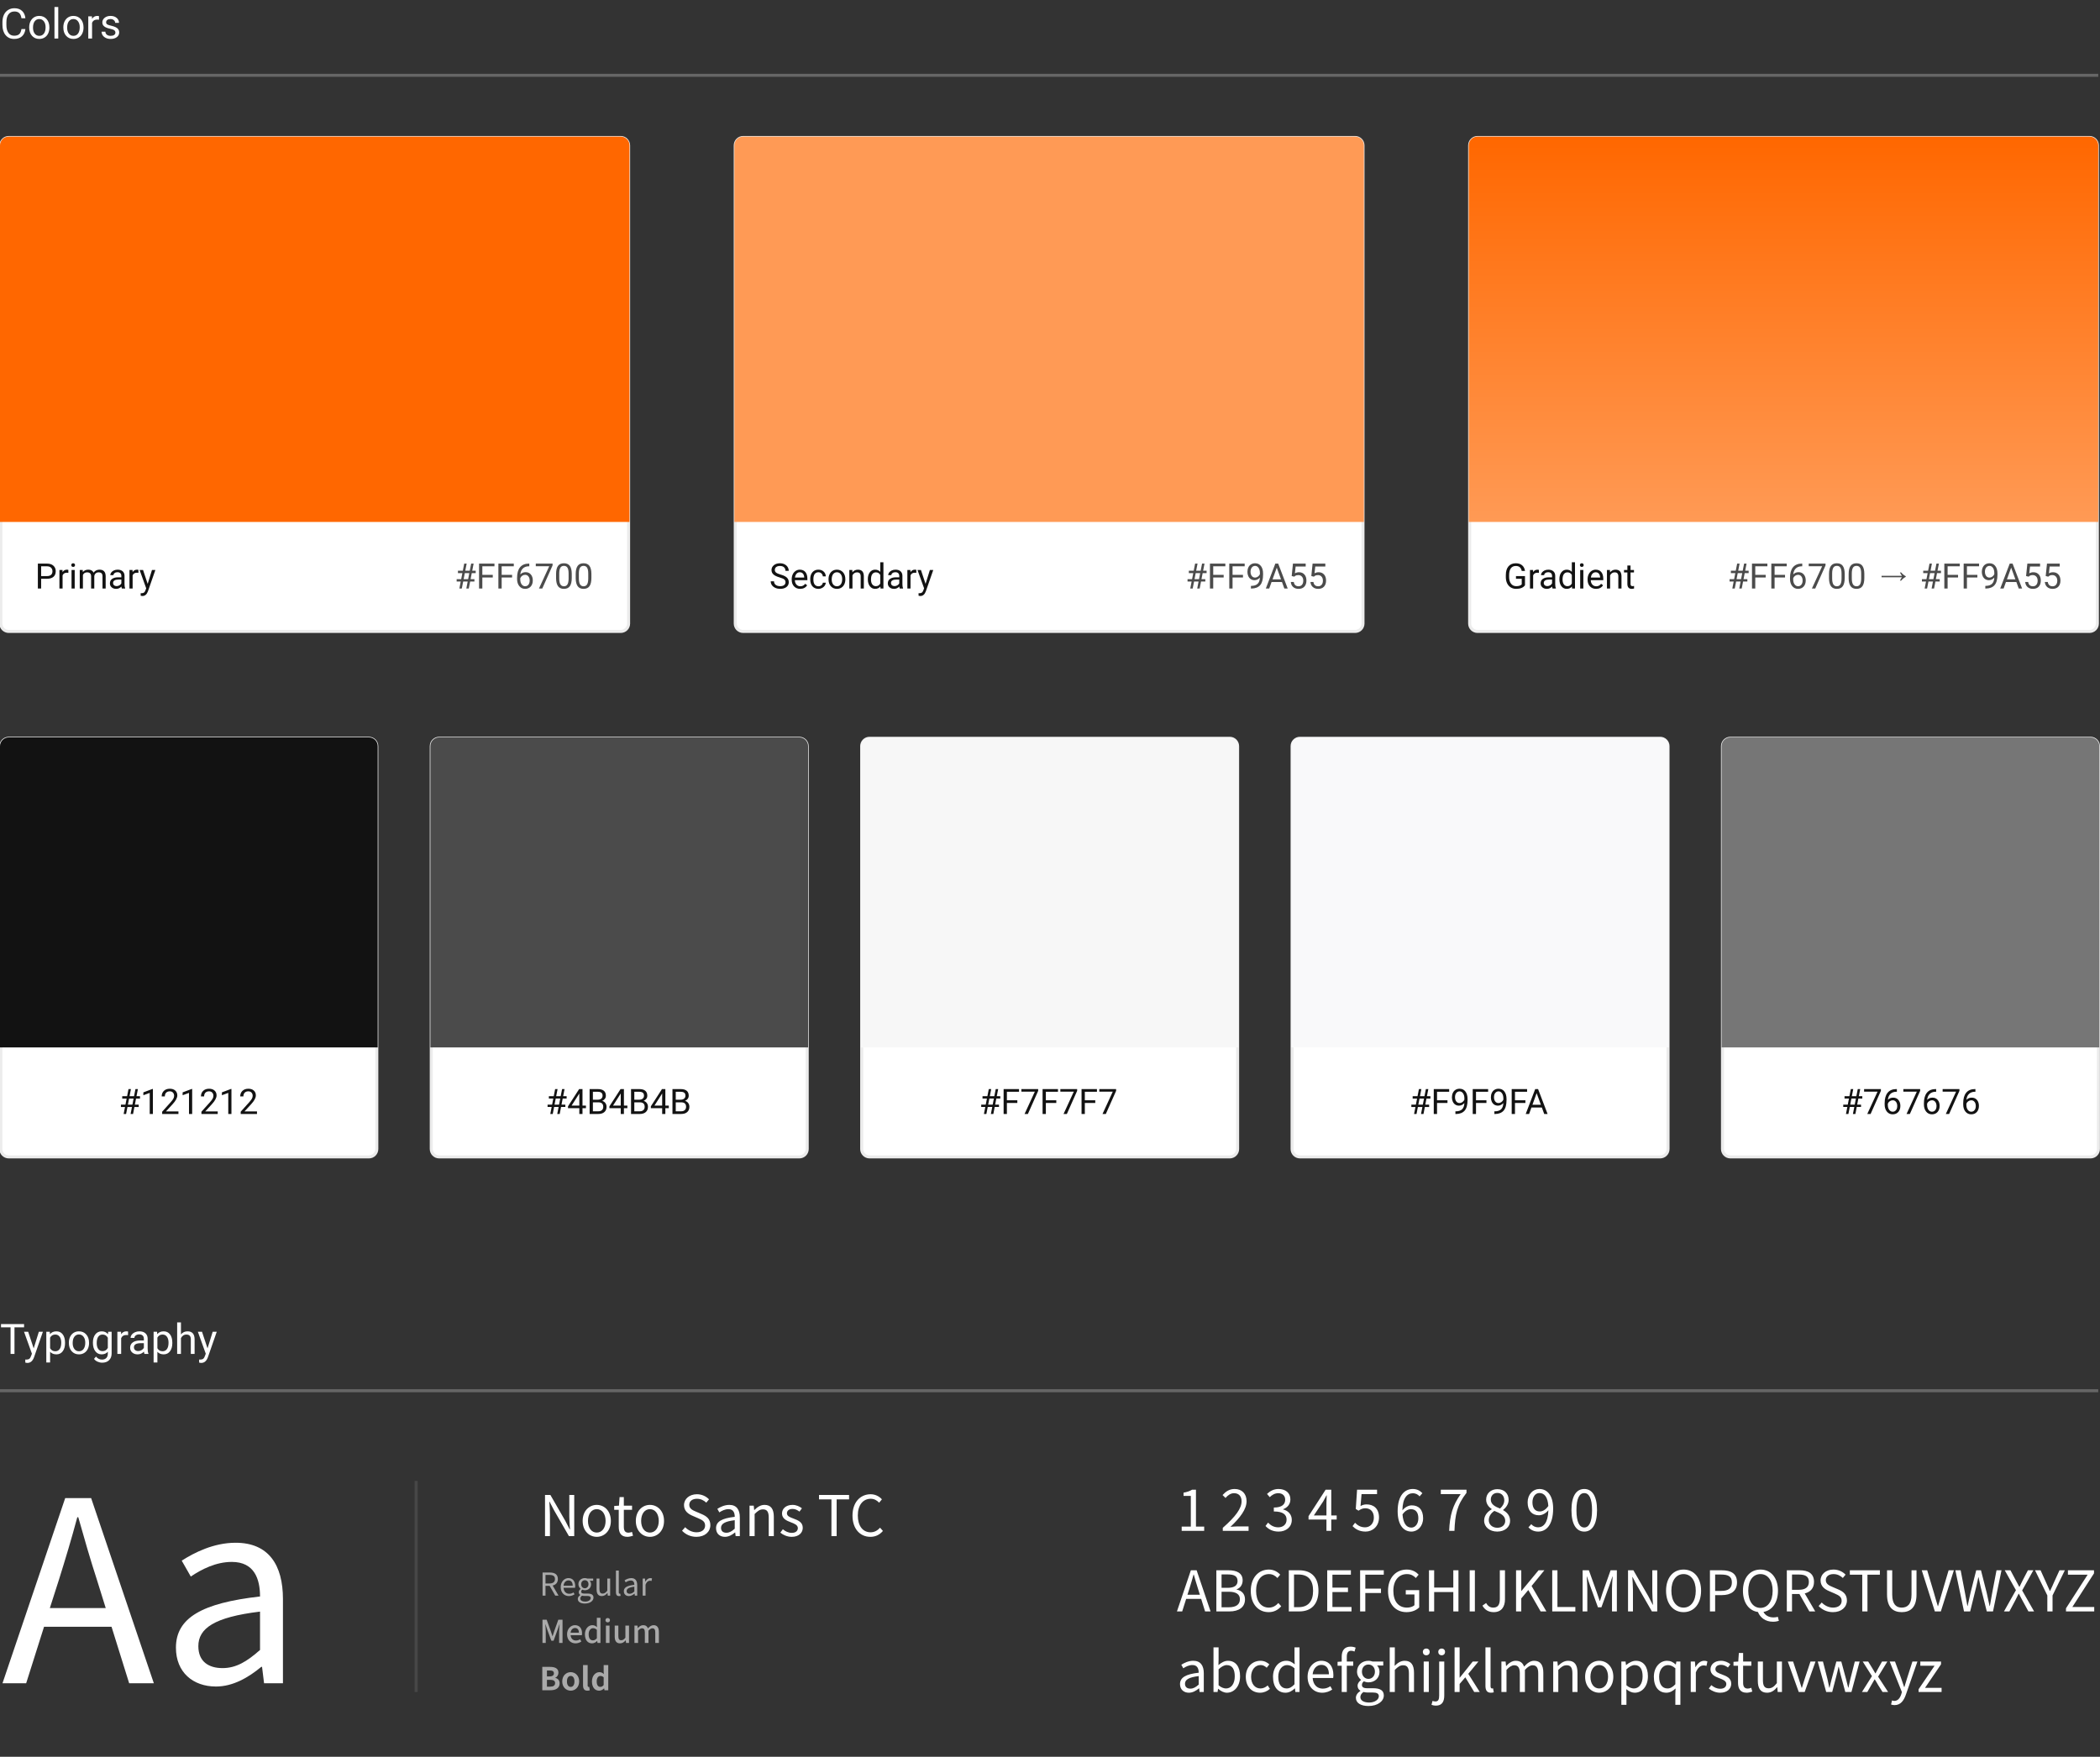 <svg width="692" height="579" viewBox="0 0 692 579" fill="none" xmlns="http://www.w3.org/2000/svg">
<rect x="0" y="0" width="692" height="579" fill="#333333" stroke="none"/>
<g clip-path="url(#clip0_2722_46)">
<path d="M8.373 9.574C8.251 10.616 7.866 11.421 7.218 11.989C6.575 12.553 5.717 12.835 4.646 12.835C3.484 12.835 2.553 12.418 1.85 11.583C1.153 10.749 0.804 9.633 0.804 8.235V7.288C0.804 6.372 0.966 5.567 1.29 4.872C1.618 4.178 2.082 3.646 2.681 3.276C3.28 2.902 3.973 2.714 4.76 2.714C5.805 2.714 6.642 3.008 7.272 3.594C7.902 4.176 8.269 4.983 8.373 6.016H7.07C6.957 5.231 6.712 4.663 6.334 4.311C5.96 3.959 5.436 3.783 4.76 3.783C3.932 3.783 3.282 4.09 2.809 4.703C2.341 5.317 2.107 6.189 2.107 7.321V8.275C2.107 9.344 2.33 10.194 2.775 10.826C3.221 11.457 3.844 11.773 4.646 11.773C5.366 11.773 5.917 11.61 6.3 11.286C6.687 10.956 6.944 10.386 7.07 9.574H8.373ZM9.622 8.972C9.622 8.255 9.762 7.61 10.041 7.037C10.324 6.464 10.716 6.023 11.216 5.711C11.72 5.4 12.294 5.245 12.937 5.245C13.932 5.245 14.736 5.59 15.348 6.28C15.965 6.97 16.273 7.887 16.273 9.033V9.121C16.273 9.833 16.136 10.474 15.861 11.042C15.591 11.606 15.202 12.046 14.693 12.361C14.189 12.677 13.608 12.835 12.951 12.835C11.961 12.835 11.157 12.49 10.54 11.8C9.928 11.11 9.622 10.196 9.622 9.06V8.972ZM10.878 9.121C10.878 9.933 11.065 10.584 11.438 11.076C11.816 11.568 12.321 11.813 12.951 11.813C13.586 11.813 14.09 11.565 14.463 11.069C14.837 10.569 15.024 9.869 15.024 8.972C15.024 8.169 14.832 7.52 14.45 7.024C14.072 6.523 13.568 6.273 12.937 6.273C12.321 6.273 11.823 6.519 11.445 7.01C11.067 7.502 10.878 8.205 10.878 9.121ZM19.197 12.699H17.948V2.309H19.197V12.699ZM20.871 8.972C20.871 8.255 21.011 7.61 21.29 7.037C21.573 6.464 21.965 6.023 22.465 5.711C22.969 5.4 23.543 5.245 24.187 5.245C25.181 5.245 25.985 5.59 26.597 6.28C27.214 6.97 27.522 7.887 27.522 9.033V9.121C27.522 9.833 27.385 10.474 27.11 11.042C26.84 11.606 26.451 12.046 25.942 12.361C25.438 12.677 24.857 12.835 24.2 12.835C23.21 12.835 22.406 12.49 21.79 11.8C21.177 11.11 20.871 10.196 20.871 9.06V8.972ZM22.127 9.121C22.127 9.933 22.314 10.584 22.688 11.076C23.066 11.568 23.57 11.813 24.2 11.813C24.835 11.813 25.339 11.565 25.712 11.069C26.086 10.569 26.273 9.869 26.273 8.972C26.273 8.169 26.082 7.52 25.699 7.024C25.321 6.523 24.817 6.273 24.187 6.273C23.57 6.273 23.072 6.519 22.694 7.01C22.316 7.502 22.127 8.205 22.127 9.121ZM32.62 6.503C32.431 6.471 32.226 6.455 32.006 6.455C31.186 6.455 30.63 6.805 30.338 7.504V12.699H29.089V5.38H30.304L30.324 6.225C30.734 5.572 31.315 5.245 32.066 5.245C32.309 5.245 32.494 5.276 32.62 5.339V6.503ZM38.029 10.758C38.029 10.42 37.9 10.158 37.644 9.973C37.392 9.784 36.948 9.621 36.313 9.486C35.683 9.351 35.181 9.188 34.808 8.999C34.439 8.81 34.164 8.584 33.984 8.323C33.808 8.061 33.721 7.75 33.721 7.389C33.721 6.789 33.973 6.282 34.477 5.867C34.986 5.452 35.634 5.245 36.422 5.245C37.25 5.245 37.92 5.459 38.434 5.887C38.951 6.316 39.21 6.864 39.21 7.531H37.954C37.954 7.188 37.808 6.893 37.515 6.645C37.227 6.397 36.863 6.273 36.422 6.273C35.967 6.273 35.611 6.372 35.355 6.57C35.098 6.769 34.97 7.028 34.97 7.348C34.97 7.651 35.089 7.878 35.328 8.032C35.566 8.185 35.996 8.332 36.617 8.471C37.243 8.611 37.749 8.778 38.136 8.972C38.524 9.166 38.809 9.4 38.994 9.676C39.183 9.946 39.278 10.278 39.278 10.67C39.278 11.324 39.017 11.849 38.494 12.246C37.972 12.639 37.295 12.835 36.462 12.835C35.877 12.835 35.359 12.731 34.909 12.524C34.459 12.316 34.105 12.027 33.849 11.658C33.597 11.283 33.471 10.88 33.471 10.447H34.72C34.742 10.866 34.909 11.2 35.22 11.448C35.535 11.691 35.949 11.813 36.462 11.813C36.935 11.813 37.313 11.719 37.596 11.529C37.885 11.335 38.029 11.078 38.029 10.758Z" fill="white"/>
<path d="M7.934 437.448H4.774V446.229H3.484V437.448H0.331V436.379H7.934V437.448ZM11.101 444.395L12.802 438.909H14.139L11.202 447.358C10.747 448.576 10.025 449.185 9.035 449.185L8.798 449.165L8.332 449.077V448.062L8.67 448.089C9.093 448.089 9.422 448.003 9.656 447.832C9.894 447.66 10.09 447.348 10.243 446.891L10.52 446.147L7.914 438.909H9.278L11.101 444.395ZM21.432 442.65C21.432 443.764 21.177 444.661 20.669 445.343C20.16 446.024 19.471 446.364 18.602 446.364C17.716 446.364 17.018 446.082 16.509 445.519V449.043H15.26V438.909H16.401L16.462 439.721C16.971 439.09 17.677 438.774 18.582 438.774C19.46 438.774 20.153 439.105 20.662 439.769C21.175 440.431 21.432 441.354 21.432 442.535V442.65ZM20.183 442.508C20.183 441.683 20.007 441.031 19.656 440.553C19.305 440.075 18.823 439.836 18.211 439.836C17.455 439.836 16.887 440.172 16.509 440.844V444.341C16.883 445.009 17.455 445.343 18.224 445.343C18.823 445.343 19.298 445.106 19.649 444.632C20.005 444.154 20.183 443.446 20.183 442.508ZM22.694 442.501C22.694 441.784 22.834 441.14 23.113 440.566C23.396 439.994 23.788 439.552 24.288 439.241C24.792 438.929 25.366 438.774 26.01 438.774C27.004 438.774 27.808 439.119 28.42 439.809C29.037 440.499 29.345 441.417 29.345 442.562V442.65C29.345 443.363 29.208 444.003 28.933 444.571C28.663 445.135 28.274 445.575 27.765 445.89C27.261 446.206 26.68 446.364 26.023 446.364C25.033 446.364 24.229 446.019 23.613 445.329C23 444.639 22.694 443.726 22.694 442.589V442.501ZM23.95 442.65C23.95 443.462 24.137 444.114 24.511 444.605C24.889 445.097 25.393 445.343 26.023 445.343C26.658 445.343 27.162 445.094 27.536 444.599C27.909 444.098 28.096 443.399 28.096 442.501C28.096 441.698 27.905 441.049 27.522 440.553C27.144 440.053 26.64 439.802 26.01 439.802C25.393 439.802 24.895 440.048 24.517 440.54C24.139 441.031 23.95 441.735 23.95 442.65ZM30.615 442.508C30.615 441.367 30.878 440.461 31.405 439.789C31.931 439.112 32.629 438.774 33.498 438.774C34.389 438.774 35.084 439.09 35.584 439.721L35.645 438.909H36.786V446.053C36.786 447 36.505 447.746 35.942 448.292C35.384 448.838 34.632 449.11 33.687 449.11C33.16 449.11 32.645 448.998 32.141 448.772C31.636 448.547 31.252 448.238 30.986 447.846L31.634 447.095C32.17 447.757 32.825 448.089 33.599 448.089C34.207 448.089 34.679 447.918 35.017 447.575C35.359 447.232 35.53 446.749 35.53 446.127V445.498C35.031 446.075 34.349 446.364 33.484 446.364C32.629 446.364 31.936 446.019 31.405 445.329C30.878 444.639 30.615 443.699 30.615 442.508ZM31.87 442.65C31.87 443.475 32.039 444.125 32.377 444.599C32.715 445.067 33.187 445.302 33.795 445.302C34.583 445.302 35.161 444.943 35.53 444.226V440.884C35.148 440.185 34.574 439.836 33.808 439.836C33.201 439.836 32.726 440.073 32.384 440.546C32.042 441.02 31.87 441.721 31.87 442.65ZM42.208 440.032C42.019 440.001 41.814 439.985 41.594 439.985C40.774 439.985 40.218 440.334 39.926 441.033V446.229H38.677V438.909H39.892L39.912 439.755C40.322 439.101 40.903 438.774 41.654 438.774C41.898 438.774 42.082 438.806 42.208 438.869V440.032ZM47.603 446.229C47.531 446.084 47.472 445.828 47.428 445.458C46.847 446.062 46.154 446.364 45.348 446.364C44.628 446.364 44.036 446.161 43.572 445.755C43.113 445.345 42.883 444.826 42.883 444.199C42.883 443.437 43.171 442.847 43.748 442.427C44.328 442.003 45.143 441.791 46.192 441.791H47.407V441.216C47.407 440.779 47.277 440.431 47.016 440.174C46.755 439.913 46.37 439.782 45.861 439.782C45.415 439.782 45.042 439.894 44.74 440.12C44.439 440.346 44.288 440.618 44.288 440.939H43.032C43.032 440.573 43.16 440.222 43.417 439.883C43.678 439.54 44.029 439.27 44.47 439.072C44.916 438.873 45.404 438.774 45.935 438.774C46.777 438.774 47.437 438.986 47.914 439.41C48.391 439.829 48.639 440.409 48.656 441.148V444.517C48.656 445.189 48.742 445.724 48.913 446.12V446.229H47.603ZM45.53 445.275C45.922 445.275 46.293 445.174 46.644 444.97C46.995 444.768 47.25 444.504 47.407 444.179V442.677H46.428C44.898 442.677 44.133 443.126 44.133 444.024C44.133 444.416 44.263 444.723 44.524 444.943C44.785 445.164 45.121 445.275 45.53 445.275ZM56.786 442.65C56.786 443.764 56.532 444.661 56.023 445.343C55.514 446.024 54.826 446.364 53.957 446.364C53.07 446.364 52.372 446.082 51.864 445.519V449.043H50.615V438.909H51.756L51.816 439.721C52.325 439.09 53.032 438.774 53.937 438.774C54.814 438.774 55.508 439.105 56.016 439.769C56.529 440.431 56.786 441.354 56.786 442.535V442.65ZM55.537 442.508C55.537 441.683 55.361 441.031 55.01 440.553C54.659 440.075 54.178 439.836 53.565 439.836C52.809 439.836 52.242 440.172 51.864 440.844V444.341C52.237 445.009 52.809 445.343 53.579 445.343C54.178 445.343 54.652 445.106 55.004 444.632C55.359 444.154 55.537 443.446 55.537 442.508ZM59.629 439.795C60.182 439.114 60.903 438.774 61.789 438.774C63.334 438.774 64.112 439.647 64.126 441.392V446.229H62.877V441.385C62.872 440.857 62.75 440.468 62.512 440.215C62.278 439.962 61.911 439.836 61.411 439.836C61.006 439.836 60.651 439.944 60.344 440.16C60.038 440.377 59.8 440.661 59.629 441.013V446.229H58.379V435.838H59.629V439.795ZM68.387 444.395L70.088 438.909H71.425L68.487 447.358C68.033 448.576 67.31 449.185 66.32 449.185L66.084 449.165L65.618 449.077V448.062L65.956 448.089C66.379 448.089 66.707 448.003 66.942 447.832C67.18 447.66 67.376 447.348 67.529 446.891L67.806 446.147L65.199 438.909H66.563L68.387 444.395Z" fill="white"/>
<path d="M204.546 45.316H2.881C1.449 45.316 0.288 46.479 0.288 47.914V205.508C0.288 206.943 1.449 208.106 2.881 208.106H204.546C205.978 208.106 207.139 206.943 207.139 205.508V47.914C207.139 46.479 205.978 45.316 204.546 45.316Z" fill="white" stroke="#ECECEC"/>
<path d="M446.544 45.316H244.879C243.447 45.316 242.286 46.479 242.286 47.914V205.508C242.286 206.943 243.447 208.106 244.879 208.106H446.544C447.976 208.106 449.137 206.943 449.137 205.508V47.914C449.137 46.479 447.976 45.316 446.544 45.316Z" fill="white" stroke="#ECECEC"/>
<path d="M688.543 45.316H486.878C485.446 45.316 484.285 46.479 484.285 47.914V205.508C484.285 206.943 485.446 208.106 486.878 208.106H688.543C689.975 208.106 691.136 206.943 691.136 205.508V47.914C691.136 46.479 689.975 45.316 688.543 45.316Z" fill="white" stroke="#ECECEC"/>
<path d="M626.072 191.364C626.309 190.871 626.533 190.502 626.741 190.255H620.022V189.77H626.741C626.533 189.524 626.309 189.155 626.072 188.662H626.476C626.96 189.224 627.467 189.639 627.997 189.909V190.117C627.467 190.378 626.96 190.794 626.476 191.364H626.072Z" fill="#4B4B4B"/>
<path d="M121.575 243.318H2.881C1.449 243.318 0.288 244.481 0.288 245.916V378.688C0.288 380.122 1.449 381.285 2.881 381.285H121.575C123.007 381.285 124.168 380.122 124.168 378.688V245.916C124.168 244.481 123.007 243.318 121.575 243.318Z" fill="white" stroke="#ECECEC"/>
<path d="M263.404 243.318H144.709C143.277 243.318 142.116 244.481 142.116 245.916V378.688C142.116 380.122 143.277 381.285 144.709 381.285H263.404C264.835 381.285 265.996 380.122 265.996 378.688V245.916C265.996 244.481 264.835 243.318 263.404 243.318Z" fill="white" stroke="#ECECEC"/>
<path d="M405.232 243.318H286.537C285.105 243.318 283.944 244.481 283.944 245.916V378.688C283.944 380.122 285.105 381.285 286.537 381.285H405.232C406.664 381.285 407.824 380.122 407.824 378.688V245.916C407.824 244.481 406.664 243.318 405.232 243.318Z" fill="white" stroke="#ECECEC"/>
<path d="M547.061 243.318H428.366C426.934 243.318 425.773 244.481 425.773 245.916V378.688C425.773 380.122 426.934 381.285 428.366 381.285H547.061C548.493 381.285 549.654 380.122 549.654 378.688V245.916C549.654 244.481 548.493 243.318 547.061 243.318Z" fill="white" stroke="#ECECEC"/>
<path d="M688.889 243.318H570.194C568.762 243.318 567.602 244.481 567.602 245.916V378.688C567.602 380.122 568.762 381.285 570.194 381.285H688.889C690.321 381.285 691.482 380.122 691.482 378.688V245.916C691.482 244.481 690.321 243.318 688.889 243.318Z" fill="white" stroke="#ECECEC"/>
<path d="M0 47.914C0 46.32 1.29 45.027 2.881 45.027H204.546C206.137 45.027 207.427 46.32 207.427 47.914V172.026H0V47.914Z" fill="#FF6700"/>
<path d="M241.998 47.914C241.998 46.32 243.288 45.027 244.879 45.027H446.544C448.135 45.027 449.425 46.32 449.425 47.914V172.026H241.998V47.914Z" fill="#FF9A55"/>
<path d="M0 245.916C0 244.322 1.29 243.029 2.881 243.029H121.575C123.166 243.029 124.456 244.322 124.456 245.916V345.206H0V245.916Z" fill="#121212"/>
<path d="M43.486 364.832H42L41.55 367.143H40.745L41.195 364.832H39.851V364.059H41.342L41.73 362.064H40.278V361.28H41.882L42.343 358.935H43.148L42.687 361.28H44.172L44.633 358.935H45.444L44.982 361.28H46.13V362.064H44.83L44.442 364.059H45.708V364.832H44.296L43.846 367.143H43.035L43.486 364.832ZM42.146 364.059H43.632L44.02 362.064H42.535L42.146 364.059ZM50.384 367.143H49.337V360.192L47.239 360.965V360.017L50.221 358.896H50.384V367.143ZM58.802 367.143H53.434V366.393L56.27 363.236C56.69 362.759 56.979 362.372 57.136 362.075C57.297 361.774 57.378 361.464 57.378 361.145C57.378 360.716 57.249 360.365 56.99 360.091C56.731 359.816 56.386 359.679 55.955 359.679C55.437 359.679 55.034 359.827 54.745 360.125C54.46 360.418 54.317 360.827 54.317 361.354H53.276C53.276 360.598 53.518 359.987 54.002 359.521C54.49 359.055 55.141 358.822 55.955 358.822C56.716 358.822 57.318 359.023 57.761 359.426C58.203 359.824 58.425 360.356 58.425 361.021C58.425 361.829 57.911 362.791 56.883 363.907L54.688 366.292H58.802V367.143ZM63.325 367.143H62.279V360.192L60.18 360.965V360.017L63.163 358.896H63.325V367.143ZM71.744 367.143H66.375V366.393L69.211 363.236C69.631 362.759 69.921 362.372 70.078 362.075C70.239 361.774 70.32 361.464 70.32 361.145C70.32 360.716 70.19 360.365 69.931 360.091C69.673 359.816 69.328 359.679 68.896 359.679C68.379 359.679 67.975 359.827 67.687 360.125C67.401 360.418 67.259 360.827 67.259 361.354H66.218C66.218 360.598 66.46 359.987 66.944 359.521C67.431 359.055 68.082 358.822 68.896 358.822C69.658 358.822 70.26 359.023 70.702 359.426C71.145 359.824 71.366 360.356 71.366 361.021C71.366 361.829 70.852 362.791 69.825 363.907L67.63 366.292H71.744V367.143ZM76.267 367.143H75.221V360.192L73.122 360.965V360.017L76.104 358.896H76.267V367.143ZM84.685 367.143H79.317V366.393L82.153 363.236C82.573 362.759 82.862 362.372 83.02 362.075C83.181 361.774 83.262 361.464 83.262 361.145C83.262 360.716 83.132 360.365 82.873 360.091C82.615 359.816 82.269 359.679 81.838 359.679C81.32 359.679 80.917 359.827 80.628 360.125C80.343 360.418 80.2 360.827 80.2 361.354H79.16C79.16 360.598 79.402 359.987 79.886 359.521C80.373 359.055 81.024 358.822 81.838 358.822C82.6 358.822 83.202 359.023 83.644 359.426C84.087 359.824 84.308 360.356 84.308 361.021C84.308 361.829 83.794 362.791 82.767 363.907L80.572 366.292H84.685V367.143Z" fill="#121212"/>
<path d="M184.075 364.83H182.589L182.139 367.142H181.334L181.784 364.83H180.439V364.058H181.931L182.319 362.062H180.867V361.279H182.471L182.932 358.934H183.737L183.275 361.279H184.761L185.222 358.934H186.032L185.571 361.279H186.719V362.062H185.419L185.031 364.058H186.297V364.83H184.885L184.435 367.142H183.624L184.075 364.83ZM182.735 364.058H184.221L184.609 362.062H183.123L182.735 364.058ZM191.946 364.385H193.083V365.236H191.946V367.142H190.9V365.236H187.169V364.622L190.838 358.934H191.946V364.385ZM188.351 364.385H190.9V360.36L190.776 360.586L188.351 364.385ZM194.293 367.142V358.934H196.971C197.86 358.934 198.528 359.118 198.974 359.486C199.424 359.854 199.65 360.399 199.65 361.121C199.65 361.504 199.541 361.845 199.323 362.141C199.106 362.435 198.809 362.662 198.434 362.824C198.877 362.947 199.225 363.185 199.481 363.534C199.739 363.88 199.869 364.293 199.869 364.774C199.869 365.51 199.631 366.089 199.155 366.51C198.678 366.931 198.005 367.142 197.134 367.142H194.293ZM195.373 363.303V366.257H197.157C197.659 366.257 198.055 366.127 198.344 365.868C198.637 365.605 198.783 365.244 198.783 364.785C198.783 363.797 198.246 363.303 197.174 363.303H195.373ZM195.373 362.435H197.005C197.477 362.435 197.855 362.316 198.136 362.079C198.421 361.842 198.563 361.521 198.563 361.116C198.563 360.664 198.432 360.338 198.17 360.134C197.907 359.928 197.508 359.824 196.971 359.824H195.373V362.435ZM205.597 364.385H206.734V365.236H205.597V367.142H204.551V365.236H200.82V364.622L204.488 358.934H205.597V364.385ZM202.002 364.385H204.551V360.36L204.427 360.586L202.002 364.385ZM207.943 367.142V358.934H210.622C211.511 358.934 212.179 359.118 212.625 359.486C213.075 359.854 213.3 360.399 213.3 361.121C213.3 361.504 213.192 361.845 212.974 362.141C212.756 362.435 212.46 362.662 212.085 362.824C212.527 362.947 212.876 363.185 213.131 363.534C213.39 363.88 213.519 364.293 213.519 364.774C213.519 365.51 213.282 366.089 212.805 366.51C212.329 366.931 211.656 367.142 210.785 367.142H207.943ZM209.023 363.303V366.257H210.807C211.31 366.257 211.706 366.127 211.995 365.868C212.288 365.605 212.433 365.244 212.433 364.785C212.433 363.797 211.897 363.303 210.824 363.303H209.023ZM209.023 362.435H210.656C211.128 362.435 211.505 362.316 211.786 362.079C212.072 361.842 212.214 361.521 212.214 361.116C212.214 360.664 212.083 360.338 211.82 360.134C211.558 359.928 211.158 359.824 210.622 359.824H209.023V362.435ZM219.248 364.385H220.384V365.236H219.248V367.142H218.201V365.236H214.471V364.622L218.139 358.934H219.248V364.385ZM215.652 364.385H218.201V360.36L218.077 360.586L215.652 364.385ZM221.594 367.142V358.934H224.272C225.161 358.934 225.829 359.118 226.276 359.486C226.726 359.854 226.951 360.399 226.951 361.121C226.951 361.504 226.842 361.845 226.624 362.141C226.407 362.435 226.11 362.662 225.735 362.824C226.178 362.947 226.527 363.185 226.782 363.534C227.041 363.88 227.17 364.293 227.17 364.774C227.17 365.51 226.932 366.089 226.455 366.51C225.98 366.931 225.306 367.142 224.436 367.142H221.594ZM222.675 363.303V366.257H224.458C224.961 366.257 225.357 366.127 225.645 365.868C225.938 365.605 226.084 365.244 226.084 364.785C226.084 363.797 225.548 363.303 224.475 363.303H222.675ZM222.675 362.435H224.306C224.779 362.435 225.156 362.316 225.437 362.079C225.723 361.842 225.865 361.521 225.865 361.116C225.865 360.664 225.733 360.338 225.471 360.134C225.209 359.928 224.809 359.824 224.272 359.824H222.675V362.435Z" fill="#121212"/>
<path d="M326.969 364.83H325.484L325.033 367.142H324.229L324.679 364.83H323.334V364.058H324.825L325.214 362.062H323.762V361.279H325.366L325.827 358.934H326.632L326.17 361.279H327.655L328.117 358.934H328.927L328.465 361.279H329.614V362.062H328.314L327.926 364.058H329.191V364.83H327.779L327.329 367.142H326.519L326.969 364.83ZM325.63 364.058H327.115L327.503 362.062H326.018L325.63 364.058ZM335.235 363.517H331.797V367.142H330.717V358.934H335.792V359.824H331.797V362.632H335.235V363.517ZM342.105 359.52L338.712 367.142H337.62L341.002 359.791H336.568V358.934H342.105V359.52ZM348.075 363.517H344.637V367.142H343.557V358.934H348.632V359.824H344.637V362.632H348.075V363.517ZM354.945 359.52L351.553 367.142H350.461L353.842 359.791H349.409V358.934H354.945V359.52ZM360.916 363.517H357.478V367.142H356.397V358.934H361.473V359.824H357.478V362.632H360.916V363.517ZM367.786 359.52L364.393 367.142H363.301L366.683 359.791H362.249V358.934H367.786V359.52Z" fill="#121212"/>
<path d="M468.711 364.832H467.226L466.775 367.143H465.971L466.421 364.832H465.076V364.059H466.567L466.956 362.064H465.504V361.28H467.108L467.569 358.935H468.374L467.912 361.28H469.398L469.859 358.935H470.669L470.208 361.28H471.356V362.064H470.056L469.668 364.059H470.934V364.832H469.521L469.071 367.143H468.261L468.711 364.832ZM467.372 364.059H468.858L469.245 362.064H467.76L467.372 364.059ZM476.977 363.518H473.539V367.143H472.459V358.935H477.534V359.826H473.539V362.633H476.977V363.518ZM482.547 363.535C482.33 363.794 482.069 364.003 481.765 364.161C481.465 364.318 481.135 364.398 480.775 364.398C480.303 364.398 479.89 364.281 479.537 364.048C479.188 363.815 478.919 363.488 478.727 363.067C478.535 362.643 478.44 362.174 478.44 361.664C478.44 361.115 478.543 360.62 478.75 360.181C478.959 359.741 479.256 359.405 479.639 359.172C480.021 358.939 480.467 358.822 480.978 358.822C481.788 358.822 482.426 359.127 482.891 359.736C483.36 360.341 483.594 361.167 483.594 362.216V362.52C483.594 364.118 483.279 365.285 482.649 366.021C482.018 366.754 481.068 367.13 479.796 367.149H479.593V366.269H479.813C480.672 366.254 481.332 366.031 481.794 365.598C482.255 365.162 482.506 364.475 482.547 363.535ZM480.944 363.535C481.293 363.535 481.613 363.428 481.906 363.214C482.202 362.999 482.418 362.734 482.553 362.419V362.002C482.553 361.318 482.405 360.761 482.109 360.333C481.812 359.905 481.437 359.69 480.984 359.69C480.526 359.69 480.158 359.867 479.88 360.22C479.603 360.57 479.464 361.032 479.464 361.607C479.464 362.167 479.597 362.629 479.863 362.994C480.134 363.355 480.494 363.535 480.944 363.535ZM489.818 363.518H486.38V367.143H485.299V358.935H490.374V359.826H486.38V362.633H489.818V363.518ZM495.388 363.535C495.17 363.794 494.909 364.003 494.606 364.161C494.306 364.318 493.975 364.398 493.615 364.398C493.143 364.398 492.73 364.281 492.378 364.048C492.028 363.815 491.759 363.488 491.568 363.067C491.376 362.643 491.281 362.174 491.281 361.664C491.281 361.115 491.384 360.62 491.59 360.181C491.8 359.741 492.096 359.405 492.479 359.172C492.862 358.939 493.308 358.822 493.818 358.822C494.628 358.822 495.266 359.127 495.731 359.736C496.2 360.341 496.435 361.167 496.435 362.216V362.52C496.435 364.118 496.119 365.285 495.489 366.021C494.859 366.754 493.908 367.13 492.636 367.149H492.434V366.269H492.653C493.512 366.254 494.172 366.031 494.634 365.598C495.096 365.162 495.347 364.475 495.388 363.535ZM493.784 363.535C494.133 363.535 494.454 363.428 494.746 363.214C495.043 362.999 495.259 362.734 495.393 362.419V362.002C495.393 361.318 495.245 360.761 494.949 360.333C494.652 359.905 494.277 359.69 493.824 359.69C493.366 359.69 492.998 359.867 492.721 360.22C492.443 360.57 492.305 361.032 492.305 361.607C492.305 362.167 492.438 362.629 492.704 362.994C492.974 363.355 493.334 363.535 493.784 363.535ZM502.658 363.518H499.22V367.143H498.14V358.935H503.215V359.826H499.22V362.633H502.658V363.518ZM508.076 365.001H504.644L503.873 367.143H502.759L505.888 358.935H506.833L509.967 367.143H508.858L508.076 365.001ZM504.97 364.11H507.756L506.36 360.271L504.97 364.11Z" fill="#121212"/>
<path d="M611.028 364.83H609.542L609.092 367.142H608.286L608.741 364.83H607.393V364.058H608.885L609.271 362.062H607.819V361.279H609.426L609.887 358.934H610.688L610.227 361.279H611.714L612.175 358.934H612.987L612.526 361.279H613.673V362.062H612.371L611.985 364.058H613.252V364.83H611.841L611.391 367.142H610.579L611.028 364.83ZM609.692 364.058H611.172L611.564 362.062H610.078L609.692 364.058ZM619.798 359.52L616.404 367.142H615.309L618.692 359.791H614.261V358.934H619.798V359.52ZM625.064 358.928V359.813H624.868C624.062 359.828 623.416 360.068 622.932 360.535C622.454 361.001 622.177 361.656 622.103 362.502C622.535 362.006 623.122 361.758 623.872 361.758C624.58 361.758 625.151 362.01 625.571 362.513C626.003 363.017 626.217 363.667 626.217 364.464C626.217 365.309 625.986 365.986 625.525 366.493C625.064 367.001 624.448 367.254 623.676 367.254C622.892 367.254 622.258 366.953 621.768 366.353C621.284 365.748 621.037 364.969 621.037 364.019V363.618C621.037 362.107 621.359 360.954 621.999 360.157C622.644 359.357 623.606 358.947 624.874 358.928H625.064ZM623.693 362.626C623.336 362.626 623.007 362.733 622.708 362.947C622.408 363.161 622.201 363.43 622.085 363.754V364.137C622.085 364.814 622.235 365.359 622.54 365.772C622.846 366.185 623.226 366.392 623.676 366.392C624.148 366.392 624.517 366.219 624.782 365.873C625.053 365.528 625.185 365.074 625.185 364.515C625.185 363.951 625.047 363.496 624.776 363.15C624.505 362.801 624.142 362.626 623.693 362.626ZM632.739 359.52L629.345 367.142H628.251L631.633 359.791H627.202V358.934H632.739V359.52ZM638.005 358.928V359.813H637.815C637.003 359.828 636.357 360.068 635.879 360.535C635.395 361.001 635.119 361.656 635.044 362.502C635.476 362.006 636.064 361.758 636.813 361.758C637.521 361.758 638.092 362.01 638.518 362.513C638.945 363.017 639.158 363.667 639.158 364.464C639.158 365.309 638.927 365.986 638.466 366.493C638.005 367.001 637.395 367.254 636.617 367.254C635.833 367.254 635.199 366.953 634.71 366.353C634.226 365.748 633.978 364.969 633.978 364.019V363.618C633.978 362.107 634.3 360.954 634.94 360.157C635.585 359.357 636.548 358.947 637.815 358.928H638.005ZM636.634 362.626C636.283 362.626 635.954 362.733 635.655 362.947C635.349 363.161 635.142 363.43 635.027 363.754V364.137C635.027 364.814 635.176 365.359 635.482 365.772C635.787 366.185 636.167 366.392 636.617 366.392C637.089 366.392 637.458 366.219 637.723 365.873C637.994 365.528 638.126 365.074 638.126 364.515C638.126 363.951 637.988 363.496 637.717 363.15C637.447 362.801 637.089 362.626 636.634 362.626ZM645.68 359.52L642.286 367.142H641.192L644.574 359.791H640.143V358.934H645.68V359.52ZM650.947 358.928V359.813H650.756C649.944 359.828 649.299 360.068 648.82 360.535C648.336 361.001 648.06 361.656 647.985 362.502C648.417 362.006 649.005 361.758 649.754 361.758C650.463 361.758 651.033 362.01 651.459 362.513C651.886 363.017 652.099 363.667 652.099 364.464C652.099 365.309 651.868 365.986 651.408 366.493C650.947 367.001 650.336 367.254 649.564 367.254C648.78 367.254 648.141 366.953 647.657 366.353C647.167 365.748 646.925 364.969 646.925 364.019V363.618C646.925 362.107 647.242 360.954 647.887 360.157C648.532 359.357 649.489 358.947 650.762 358.928H650.947ZM649.581 362.626C649.224 362.626 648.895 362.733 648.596 362.947C648.296 363.161 648.083 363.43 647.968 363.754V364.137C647.968 364.814 648.123 365.359 648.423 365.772C648.728 366.185 649.109 366.392 649.564 366.392C650.03 366.392 650.399 366.219 650.664 365.873C650.935 365.528 651.068 365.074 651.068 364.515C651.068 363.951 650.935 363.496 650.658 363.15C650.388 362.801 650.03 362.626 649.581 362.626Z" fill="#121212"/>
<path d="M141.828 245.916C141.828 244.322 143.118 243.029 144.709 243.029H263.403C264.994 243.029 266.284 244.322 266.284 245.916V345.206H141.828V245.916Z" fill="#4B4B4B"/>
<path d="M283.656 245.916C283.656 244.322 284.946 243.029 286.537 243.029H405.232C406.822 243.029 408.113 244.322 408.113 245.916V345.206H283.656V245.916Z" fill="#F7F7F7"/>
<path d="M425.485 245.916C425.485 244.322 426.775 243.029 428.366 243.029H547.061C548.652 243.029 549.942 244.322 549.942 245.916V345.206H425.485V245.916Z" fill="#F9F9FA"/>
<path d="M567.313 245.916C567.313 244.322 568.604 243.029 570.194 243.029H688.889C690.479 243.029 691.77 244.322 691.77 245.916V345.206H567.313V245.916Z" fill="#767676"/>
<path d="M483.997 47.914C483.997 46.32 485.287 45.027 486.878 45.027H688.543C690.134 45.027 691.424 46.32 691.424 47.914V172.026H483.997V47.914Z" fill="url(#paint0_linear_2722_46)"/>
<path d="M13.555 190.748V193.961H12.475V185.753H15.496C16.393 185.753 17.094 185.982 17.601 186.441C18.111 186.9 18.366 187.506 18.366 188.262C18.366 189.059 18.116 189.673 17.617 190.105C17.122 190.534 16.412 190.748 15.485 190.748H13.555ZM13.555 189.863H15.496C16.074 189.863 16.517 189.728 16.824 189.457C17.132 189.183 17.285 188.788 17.285 188.273C17.285 187.785 17.132 187.394 16.824 187.101C16.517 186.807 16.095 186.655 15.558 186.644H13.555V189.863ZM22.524 188.798C22.367 188.771 22.196 188.758 22.012 188.758C21.329 188.758 20.866 189.049 20.622 189.632V193.961H19.581V187.862H20.594L20.611 188.566C20.952 188.021 21.436 187.749 22.063 187.749C22.265 187.749 22.419 187.775 22.524 187.828V188.798ZM24.617 193.961H23.576V187.862H24.617V193.961ZM23.492 186.244C23.492 186.075 23.543 185.932 23.644 185.816C23.749 185.699 23.903 185.641 24.105 185.641C24.308 185.641 24.462 185.699 24.567 185.816C24.672 185.932 24.724 186.075 24.724 186.244C24.724 186.413 24.672 186.554 24.567 186.666C24.462 186.78 24.308 186.836 24.105 186.836C23.903 186.836 23.749 186.78 23.644 186.666C23.543 186.554 23.492 186.413 23.492 186.244ZM27.267 187.862L27.296 188.538C27.742 188.012 28.344 187.749 29.102 187.749C29.953 187.749 30.533 188.076 30.841 188.73C31.043 188.437 31.306 188.2 31.628 188.02C31.955 187.839 32.339 187.749 32.782 187.749C34.117 187.749 34.796 188.457 34.819 189.874V193.961H33.778V189.936C33.778 189.5 33.678 189.175 33.48 188.961C33.281 188.743 32.947 188.634 32.478 188.634C32.092 188.634 31.771 188.75 31.516 188.984C31.261 189.213 31.113 189.523 31.071 189.914V193.961H30.025V189.964C30.025 189.078 29.591 188.634 28.725 188.634C28.042 188.634 27.575 188.925 27.324 189.508V193.961H26.283V187.862H27.267ZM40.153 193.961C40.093 193.841 40.044 193.627 40.007 193.319C39.523 193.822 38.945 194.074 38.274 194.074C37.673 194.074 37.18 193.905 36.794 193.567C36.411 193.225 36.22 192.792 36.22 192.27C36.22 191.635 36.46 191.143 36.94 190.793C37.424 190.44 38.103 190.263 38.977 190.263H39.99V189.784C39.99 189.419 39.881 189.13 39.663 188.916C39.446 188.698 39.125 188.589 38.701 188.589C38.33 188.589 38.019 188.683 37.767 188.871C37.516 189.059 37.39 189.286 37.39 189.553H36.344C36.344 189.249 36.45 188.955 36.664 188.674C36.882 188.388 37.175 188.162 37.542 187.997C37.913 187.832 38.321 187.749 38.763 187.749C39.465 187.749 40.014 187.925 40.412 188.279C40.809 188.629 41.016 189.111 41.031 189.728V192.535C41.031 193.095 41.102 193.541 41.245 193.871V193.961H40.153ZM38.425 193.166C38.752 193.166 39.061 193.082 39.354 192.913C39.647 192.744 39.858 192.524 39.99 192.253V191.002H39.174C37.898 191.002 37.261 191.376 37.261 192.123C37.261 192.451 37.37 192.706 37.587 192.891C37.805 193.075 38.084 193.166 38.425 193.166ZM45.605 188.798C45.448 188.771 45.277 188.758 45.093 188.758C44.411 188.758 43.947 189.049 43.703 189.632V193.961H42.663V187.862H43.675L43.692 188.566C44.034 188.021 44.517 187.749 45.144 187.749C45.346 187.749 45.5 187.775 45.605 187.828V188.798ZM48.661 192.434L50.079 187.862H51.193L48.745 194.903C48.366 195.918 47.764 196.425 46.939 196.425L46.742 196.408L46.354 196.335V195.489L46.635 195.512C46.988 195.512 47.261 195.44 47.457 195.297C47.655 195.155 47.819 194.894 47.946 194.514L48.177 193.894L46.005 187.862H47.142L48.661 192.434Z" fill="#121212"/>
<path d="M256.887 190.303C255.96 190.036 255.285 189.709 254.861 189.322C254.441 188.931 254.23 188.45 254.23 187.879C254.23 187.233 254.487 186.699 255.001 186.278C255.519 185.853 256.191 185.641 257.016 185.641C257.579 185.641 258.079 185.75 258.518 185.968C258.961 186.186 259.303 186.487 259.542 186.87C259.786 187.253 259.908 187.672 259.908 188.127H258.822C258.822 187.631 258.665 187.242 258.35 186.96C258.034 186.674 257.59 186.532 257.016 186.532C256.483 186.532 256.067 186.65 255.766 186.887C255.47 187.12 255.322 187.445 255.322 187.862C255.322 188.197 255.463 188.481 255.744 188.713C256.029 188.942 256.512 189.153 257.19 189.345C257.873 189.536 258.406 189.749 258.789 189.982C259.175 190.211 259.46 190.48 259.644 190.788C259.831 191.096 259.925 191.459 259.925 191.876C259.925 192.541 259.666 193.075 259.149 193.477C258.631 193.875 257.939 194.074 257.072 194.074C256.51 194.074 255.984 193.968 255.497 193.753C255.009 193.535 254.632 193.238 254.366 192.863C254.103 192.487 253.972 192.06 253.972 191.583H255.058C255.058 192.079 255.24 192.472 255.603 192.761C255.971 193.047 256.461 193.189 257.072 193.189C257.643 193.189 258.079 193.073 258.384 192.84C258.687 192.607 258.839 192.289 258.839 191.887C258.839 191.485 258.698 191.175 258.417 190.957C258.136 190.735 257.625 190.517 256.887 190.303ZM263.678 194.074C262.853 194.074 262.181 193.804 261.664 193.263C261.146 192.718 260.887 191.99 260.887 191.081V190.89C260.887 190.285 261.002 189.745 261.23 189.271C261.463 188.794 261.785 188.422 262.198 188.155C262.614 187.885 263.064 187.749 263.548 187.749C264.34 187.749 264.956 188.011 265.394 188.533C265.833 189.056 266.053 189.803 266.053 190.776V191.211H261.928C261.943 191.812 262.118 192.299 262.451 192.671C262.789 193.039 263.217 193.223 263.735 193.223C264.102 193.223 264.413 193.148 264.669 192.998C264.923 192.848 265.147 192.648 265.338 192.4L265.974 192.896C265.464 193.682 264.699 194.074 263.678 194.074ZM263.548 188.606C263.128 188.606 262.776 188.761 262.491 189.068C262.206 189.373 262.03 189.801 261.962 190.354H265.011V190.275C264.981 189.745 264.839 189.336 264.584 189.046C264.329 188.753 263.984 188.606 263.548 188.606ZM269.704 193.223C270.076 193.223 270.4 193.11 270.678 192.885C270.955 192.659 271.109 192.378 271.139 192.039H272.124C272.105 192.389 271.985 192.722 271.764 193.037C271.542 193.353 271.246 193.605 270.875 193.793C270.507 193.981 270.117 194.074 269.704 194.074C268.875 194.074 268.215 193.798 267.724 193.246C267.236 192.689 266.992 191.93 266.992 190.968V190.794C266.992 190.2 267.101 189.672 267.318 189.21C267.536 188.747 267.847 188.388 268.252 188.133C268.662 187.877 269.144 187.749 269.699 187.749C270.381 187.749 270.948 187.954 271.398 188.364C271.852 188.773 272.094 189.306 272.124 189.959H271.139C271.109 189.565 270.959 189.241 270.689 188.99C270.423 188.734 270.093 188.606 269.699 188.606C269.17 188.606 268.759 188.798 268.467 189.181C268.178 189.561 268.034 190.111 268.034 190.833V191.03C268.034 191.733 268.178 192.274 268.467 192.654C268.755 193.034 269.168 193.223 269.704 193.223ZM273.019 190.855C273.019 190.258 273.135 189.721 273.367 189.243C273.604 188.766 273.93 188.397 274.347 188.138C274.767 187.879 275.245 187.749 275.781 187.749C276.611 187.749 277.28 188.037 277.79 188.612C278.304 189.187 278.561 189.951 278.561 190.906V190.98C278.561 191.574 278.446 192.107 278.218 192.58C277.993 193.05 277.668 193.417 277.244 193.68C276.824 193.943 276.34 194.074 275.792 194.074C274.967 194.074 274.298 193.787 273.784 193.212C273.274 192.637 273.019 191.876 273.019 190.929V190.855ZM274.065 190.98C274.065 191.656 274.221 192.199 274.532 192.609C274.847 193.019 275.268 193.223 275.792 193.223C276.321 193.223 276.741 193.017 277.053 192.603C277.364 192.186 277.52 191.604 277.52 190.855C277.52 190.186 277.361 189.646 277.042 189.232C276.726 188.815 276.306 188.606 275.781 188.606C275.268 188.606 274.853 188.811 274.538 189.221C274.223 189.631 274.065 190.216 274.065 190.98ZM280.851 187.862L280.885 188.629C281.35 188.042 281.958 187.749 282.708 187.749C283.994 187.749 284.644 188.477 284.655 189.931V193.962H283.614V189.926C283.61 189.486 283.509 189.161 283.31 188.95C283.115 188.74 282.809 188.634 282.393 188.634C282.055 188.634 281.759 188.725 281.504 188.905C281.249 189.086 281.05 189.322 280.907 189.616V193.962H279.867V187.862H280.851ZM285.971 190.861C285.971 189.926 286.193 189.174 286.636 188.606C287.078 188.035 287.658 187.749 288.374 187.749C289.087 187.749 289.651 187.993 290.068 188.482V185.303H291.109V193.962H290.152L290.101 193.308C289.685 193.819 289.106 194.074 288.363 194.074C287.658 194.074 287.082 193.785 286.636 193.206C286.193 192.628 285.971 191.872 285.971 190.94V190.861ZM287.012 190.98C287.012 191.671 287.155 192.212 287.44 192.603C287.725 192.994 288.119 193.189 288.622 193.189C289.282 193.189 289.764 192.893 290.068 192.299V189.497C289.756 188.922 289.278 188.634 288.633 188.634C288.123 188.634 287.725 188.832 287.44 189.226C287.155 189.621 287.012 190.205 287.012 190.98ZM296.488 193.962C296.428 193.842 296.38 193.628 296.342 193.319C295.858 193.823 295.28 194.074 294.609 194.074C294.009 194.074 293.515 193.905 293.129 193.567C292.746 193.225 292.555 192.793 292.555 192.27C292.555 191.635 292.795 191.143 293.275 190.794C293.759 190.44 294.438 190.264 295.312 190.264H296.325V189.785C296.325 189.42 296.216 189.131 295.999 188.916C295.781 188.698 295.46 188.589 295.036 188.589C294.665 188.589 294.354 188.683 294.102 188.871C293.851 189.059 293.725 189.286 293.725 189.553H292.679C292.679 189.249 292.786 188.956 293 188.674C293.217 188.388 293.51 188.163 293.877 187.997C294.249 187.832 294.656 187.749 295.098 187.749C295.8 187.749 296.349 187.926 296.747 188.279C297.145 188.629 297.351 189.112 297.366 189.728V192.535C297.366 193.095 297.437 193.541 297.58 193.872V193.962H296.488ZM294.76 193.167C295.087 193.167 295.397 193.083 295.689 192.913C295.981 192.744 296.193 192.524 296.325 192.254V191.002H295.509C294.234 191.002 293.596 191.376 293.596 192.124C293.596 192.451 293.705 192.707 293.922 192.891C294.14 193.075 294.419 193.167 294.76 193.167ZM301.94 188.798C301.783 188.772 301.612 188.758 301.429 188.758C300.746 188.758 300.283 189.05 300.038 189.632V193.962H298.998V187.862H300.011L300.027 188.567C300.368 188.022 300.852 187.749 301.479 187.749C301.682 187.749 301.835 187.776 301.94 187.828V188.798ZM304.996 192.434L306.414 187.862H307.528L305.08 194.903C304.701 195.918 304.099 196.426 303.274 196.426L303.077 196.408L302.689 196.335V195.489L302.97 195.512C303.323 195.512 303.597 195.441 303.792 195.298C303.99 195.155 304.153 194.894 304.281 194.514L304.512 193.894L302.34 187.862H303.476L304.996 192.434Z" fill="#121212"/>
<path d="M502.52 192.885C502.243 193.283 501.855 193.582 501.356 193.782C500.861 193.977 500.283 194.074 499.623 194.074C498.955 194.074 498.363 193.918 497.845 193.607C497.327 193.291 496.926 192.844 496.64 192.265C496.359 191.686 496.215 191.015 496.207 190.252V189.536C496.207 188.3 496.494 187.342 497.068 186.662C497.646 185.981 498.456 185.641 499.499 185.641C500.354 185.641 501.042 185.861 501.564 186.301C502.085 186.737 502.405 187.357 502.52 188.161H501.44C501.238 187.075 500.592 186.532 499.505 186.532C498.781 186.532 498.231 186.787 497.856 187.298C497.484 187.806 497.297 188.542 497.293 189.508V190.179C497.293 191.1 497.503 191.833 497.923 192.378C498.344 192.919 498.912 193.189 499.628 193.189C500.034 193.189 500.388 193.144 500.692 193.054C500.996 192.964 501.247 192.812 501.446 192.598V190.754H499.55V189.875H502.52V192.885ZM507.106 188.798C506.949 188.772 506.778 188.758 506.595 188.758C505.912 188.758 505.449 189.05 505.205 189.632V193.962H504.164V187.862H505.177L505.193 188.567C505.535 188.022 506.018 187.749 506.645 187.749C506.847 187.749 507.001 187.776 507.106 187.828V188.798ZM511.602 193.962C511.542 193.842 511.493 193.628 511.456 193.319C510.972 193.823 510.395 194.074 509.723 194.074C509.123 194.074 508.63 193.905 508.243 193.567C507.86 193.225 507.669 192.793 507.669 192.27C507.669 191.635 507.909 191.143 508.389 190.794C508.873 190.44 509.552 190.264 510.426 190.264H511.439V189.785C511.439 189.42 511.33 189.131 511.113 188.916C510.895 188.698 510.574 188.589 510.151 188.589C509.779 188.589 509.468 188.683 509.217 188.871C508.965 189.059 508.839 189.286 508.839 189.553H507.793C507.793 189.249 507.9 188.956 508.113 188.674C508.331 188.388 508.624 188.163 508.991 187.997C509.363 187.832 509.77 187.749 510.212 187.749C510.914 187.749 511.463 187.926 511.861 188.279C512.258 188.629 512.465 189.112 512.48 189.728V192.535C512.48 193.095 512.551 193.541 512.694 193.872V193.962H511.602ZM509.875 193.167C510.201 193.167 510.511 193.083 510.803 192.913C511.096 192.744 511.308 192.524 511.439 192.254V191.002H510.623C509.348 191.002 508.71 191.376 508.71 192.124C508.71 192.451 508.819 192.707 509.036 192.891C509.254 193.075 509.534 193.167 509.875 193.167ZM513.859 190.861C513.859 189.925 514.08 189.174 514.523 188.606C514.965 188.035 515.545 187.749 516.261 187.749C516.974 187.749 517.539 187.993 517.955 188.482V185.303H518.996V193.962H518.039L517.989 193.308C517.572 193.819 516.993 194.074 516.25 194.074C515.545 194.074 514.969 193.785 514.523 193.206C514.08 192.628 513.859 191.872 513.859 190.94V190.861ZM514.9 190.98C514.9 191.671 515.042 192.212 515.327 192.603C515.612 192.994 516.006 193.189 516.509 193.189C517.169 193.189 517.651 192.893 517.955 192.299V189.497C517.643 188.922 517.165 188.634 516.52 188.634C516.01 188.634 515.612 188.832 515.327 189.226C515.042 189.621 514.9 190.205 514.9 190.98ZM521.748 193.962H520.707V187.862H521.748V193.962ZM520.622 186.244C520.622 186.075 520.673 185.932 520.774 185.816C520.879 185.699 521.033 185.641 521.235 185.641C521.438 185.641 521.592 185.699 521.697 185.816C521.802 185.932 521.854 186.075 521.854 186.244C521.854 186.413 521.802 186.554 521.697 186.667C521.592 186.78 521.438 186.836 521.235 186.836C521.033 186.836 520.879 186.78 520.774 186.667C520.673 186.554 520.622 186.413 520.622 186.244ZM525.945 194.074C525.12 194.074 524.448 193.804 523.931 193.263C523.413 192.718 523.154 191.99 523.154 191.081V190.89C523.154 190.285 523.269 189.745 523.498 189.271C523.73 188.794 524.052 188.422 524.465 188.155C524.882 187.885 525.332 187.749 525.816 187.749C526.607 187.749 527.223 188.011 527.661 188.533C528.1 189.056 528.32 189.803 528.32 190.776V191.211H524.195C524.21 191.812 524.384 192.299 524.719 192.671C525.056 193.039 525.484 193.223 526.001 193.223C526.369 193.223 526.68 193.148 526.935 192.998C527.19 192.848 527.414 192.648 527.605 192.4L528.241 192.896C527.731 193.682 526.966 194.074 525.945 194.074ZM525.816 188.606C525.396 188.606 525.043 188.761 524.758 189.068C524.472 189.373 524.296 189.801 524.229 190.354H527.279V190.275C527.249 189.745 527.106 189.336 526.851 189.046C526.596 188.753 526.251 188.606 525.816 188.606ZM530.514 187.862L530.548 188.629C531.013 188.042 531.621 187.749 532.371 187.749C533.657 187.749 534.306 188.477 534.318 189.931V193.962H533.277V189.925C533.273 189.486 533.172 189.161 532.973 188.95C532.778 188.74 532.472 188.634 532.056 188.634C531.718 188.634 531.422 188.725 531.167 188.905C530.912 189.086 530.713 189.322 530.57 189.616V193.962H529.529V187.862H530.514ZM537.3 186.385V187.862H538.436V188.668H537.3V192.451C537.3 192.695 537.351 192.879 537.452 193.003C537.553 193.124 537.726 193.184 537.97 193.184C538.089 193.184 538.255 193.161 538.465 193.116V193.962C538.191 194.037 537.925 194.074 537.666 194.074C537.2 194.074 536.85 193.933 536.613 193.652C536.377 193.37 536.259 192.969 536.259 192.451V188.668H535.15V187.862H536.259V186.385H537.3Z" fill="#121212"/>
<path d="M154.114 191.65H152.628L152.178 193.961H151.373L151.823 191.65H150.479V190.878H151.97L152.358 188.882H150.906V188.099H152.51L152.971 185.753H153.776L153.315 188.099H154.8L155.261 185.753H156.072L155.61 188.099H156.758V188.882H155.458L155.07 190.878H156.336V191.65H154.924L154.474 193.961H153.663L154.114 191.65ZM152.774 190.878H154.26L154.648 188.882H153.162L152.774 190.878ZM162.379 190.337H158.942V193.961H157.861V185.753H162.936V186.644H158.942V189.452H162.379V190.337ZM168.749 190.337H165.311V193.961H164.23V185.753H169.306V186.644H165.311V189.452H168.749V190.337ZM174.415 185.747V186.633H174.224C173.414 186.648 172.768 186.888 172.288 187.355C171.808 187.82 171.531 188.476 171.455 189.322C171.887 188.826 172.476 188.578 173.222 188.578C173.935 188.578 174.503 188.829 174.927 189.333C175.355 189.837 175.569 190.487 175.569 191.283C175.569 192.129 175.338 192.806 174.877 193.313C174.419 193.821 173.804 194.074 173.031 194.074C172.247 194.074 171.611 193.773 171.123 193.172C170.636 192.567 170.392 191.789 170.392 190.838V190.438C170.392 188.927 170.712 187.774 171.354 186.976C171.999 186.176 172.958 185.766 174.23 185.747H174.415ZM173.048 189.446C172.692 189.446 172.363 189.553 172.063 189.767C171.763 189.981 171.555 190.25 171.438 190.573V190.957C171.438 191.633 171.591 192.178 171.894 192.592C172.198 193.005 172.577 193.211 173.031 193.211C173.5 193.211 173.868 193.039 174.134 192.693C174.404 192.347 174.539 191.894 174.539 191.334C174.539 190.771 174.402 190.316 174.128 189.97C173.858 189.62 173.498 189.446 173.048 189.446ZM182.09 186.34L178.697 193.961H177.605L180.987 186.61H176.553V185.753H182.09V186.34ZM188.409 190.461C188.409 191.682 188.201 192.59 187.784 193.183C187.368 193.777 186.717 194.074 185.832 194.074C184.958 194.074 184.311 193.785 183.89 193.206C183.47 192.623 183.253 191.755 183.238 190.602V189.209C183.238 188.003 183.446 187.106 183.863 186.52C184.279 185.934 184.932 185.641 185.821 185.641C186.702 185.641 187.351 185.924 187.768 186.492C188.184 187.056 188.398 187.928 188.409 189.108V190.461ZM187.368 189.034C187.368 188.151 187.244 187.509 186.997 187.106C186.749 186.7 186.357 186.497 185.821 186.497C185.288 186.497 184.9 186.699 184.656 187.101C184.412 187.503 184.286 188.121 184.279 188.955V190.624C184.279 191.511 184.407 192.167 184.661 192.592C184.921 193.012 185.311 193.223 185.832 193.223C186.346 193.223 186.726 193.024 186.974 192.626C187.225 192.227 187.357 191.599 187.368 190.743V189.034ZM194.88 190.461C194.88 191.682 194.671 192.59 194.255 193.183C193.839 193.777 193.188 194.074 192.303 194.074C191.429 194.074 190.782 193.785 190.362 193.206C189.942 192.623 189.724 191.755 189.709 190.602V189.209C189.709 188.003 189.917 187.106 190.333 186.52C190.75 185.934 191.403 185.641 192.291 185.641C193.173 185.641 193.822 185.924 194.238 186.492C194.655 187.056 194.868 187.928 194.88 189.108V190.461ZM193.839 189.034C193.839 188.151 193.715 187.509 193.467 187.106C193.22 186.7 192.828 186.497 192.291 186.497C191.759 186.497 191.37 186.699 191.127 187.101C190.883 187.503 190.757 188.121 190.75 188.955V190.624C190.75 191.511 190.877 192.167 191.133 192.592C191.391 193.012 191.781 193.223 192.303 193.223C192.817 193.223 193.198 193.024 193.445 192.626C193.697 192.227 193.827 191.599 193.839 190.743V189.034Z" fill="#4B4B4B"/>
<path d="M394.959 191.65H393.474L393.023 193.961H392.219L392.669 191.65H391.324V190.878H392.815L393.204 188.882H391.752V188.099H393.356L393.817 185.753H394.622L394.16 188.099H395.646L396.107 185.753H396.917L396.456 188.099H397.604V188.882H396.304L395.916 190.878H397.182V191.65H395.77L395.32 193.961H394.509L394.959 191.65ZM393.62 190.878H395.106L395.494 188.882H394.008L393.62 190.878ZM403.225 190.337H399.787V193.961H398.707V185.753H403.782V186.644H399.787V189.452H403.225V190.337ZM409.594 190.337H406.156V193.961H405.076V185.753H410.152V186.644H406.156V189.452H409.594V190.337ZM415.165 190.353C414.947 190.613 414.687 190.822 414.383 190.979C414.083 191.137 413.753 191.216 413.393 191.216C412.92 191.216 412.507 191.099 412.155 190.867C411.806 190.633 411.536 190.307 411.344 189.885C411.153 189.461 411.057 188.993 411.057 188.482C411.057 187.933 411.161 187.439 411.367 186.999C411.577 186.56 411.873 186.223 412.256 185.99C412.638 185.757 413.085 185.641 413.595 185.641C414.406 185.641 415.043 185.945 415.508 186.554C415.977 187.159 416.211 187.985 416.211 189.034V189.339C416.211 190.936 415.897 192.103 415.266 192.84C414.636 193.572 413.685 193.948 412.414 193.967H412.211V193.087H412.431C413.29 193.072 413.95 192.849 414.411 192.417C414.872 191.981 415.124 191.293 415.165 190.353ZM413.562 190.353C413.91 190.353 414.231 190.246 414.524 190.032C414.82 189.818 415.035 189.553 415.171 189.237V188.82C415.171 188.136 415.023 187.58 414.726 187.151C414.43 186.723 414.055 186.509 413.601 186.509C413.143 186.509 412.776 186.685 412.498 187.039C412.22 187.388 412.082 187.85 412.082 188.425C412.082 188.985 412.215 189.448 412.481 189.812C412.751 190.173 413.112 190.353 413.562 190.353ZM422.441 191.819H419.008L418.237 193.961H417.124L420.252 185.753H421.197L424.331 193.961H423.222L422.441 191.819ZM419.334 190.928H422.12L420.725 187.09L419.334 190.928ZM425.642 189.846L426.058 185.753H430.256V186.717H426.942L426.695 188.955C427.096 188.719 427.551 188.6 428.062 188.6C428.808 188.6 429.401 188.849 429.84 189.344C430.279 189.837 430.498 190.504 430.498 191.346C430.498 192.191 430.269 192.858 429.812 193.347C429.358 193.831 428.722 194.074 427.904 194.074C427.18 194.074 426.59 193.873 426.132 193.471C425.674 193.069 425.414 192.512 425.35 191.802H426.334C426.398 192.272 426.565 192.627 426.835 192.867C427.105 193.105 427.461 193.223 427.904 193.223C428.388 193.223 428.767 193.057 429.041 192.727C429.318 192.396 429.457 191.939 429.457 191.357C429.457 190.808 429.307 190.368 429.007 190.038C428.711 189.703 428.315 189.536 427.82 189.536C427.366 189.536 427.01 189.636 426.75 189.835L426.475 190.06L425.642 189.846ZM432.113 189.846L432.53 185.753H436.727V186.717H433.413L433.165 188.955C433.567 188.719 434.022 188.6 434.532 188.6C435.279 188.6 435.872 188.849 436.311 189.344C436.75 189.837 436.969 190.504 436.969 191.346C436.969 192.191 436.74 192.858 436.282 193.347C435.829 193.831 435.193 194.074 434.375 194.074C433.651 194.074 433.06 193.873 432.603 193.471C432.145 193.069 431.884 192.512 431.82 191.802H432.805C432.869 192.272 433.036 192.627 433.306 192.867C433.576 193.105 433.933 193.223 434.375 193.223C434.859 193.223 435.238 193.057 435.512 192.727C435.789 192.396 435.928 191.939 435.928 191.357C435.928 190.808 435.778 190.368 435.478 190.038C435.182 189.703 434.786 189.536 434.29 189.536C433.837 189.536 433.48 189.636 433.222 189.835L432.946 190.06L432.113 189.846Z" fill="#4B4B4B"/>
<path d="M636.957 191.65H635.47L635.021 193.961H634.214L634.67 191.65H633.321V190.878H634.814L635.2 188.882H633.748V188.099H635.355L635.816 185.753H636.617L636.156 188.099H637.643L638.104 185.753H638.916L638.455 188.099H639.602V188.882H638.3L637.913 190.878H639.181V191.65H637.769L637.32 193.961H636.508L636.957 191.65ZM635.62 190.878H637.101L637.493 188.882H636.006L635.62 190.878ZM645.225 190.337H641.785V193.961H640.702V185.753H645.778V186.644H641.785V189.452H645.225V190.337ZM651.592 190.337H648.152V193.961H647.075V185.753H652.151V186.644H648.152V189.452H651.592V190.337ZM657.164 190.353C656.945 190.613 656.686 190.822 656.38 190.979C656.081 191.137 655.752 191.216 655.389 191.216C654.917 191.216 654.508 191.099 654.15 190.867C653.805 190.633 653.534 190.307 653.344 189.885C653.154 189.461 653.056 188.993 653.056 188.482C653.056 187.933 653.159 187.439 653.367 186.999C653.574 186.56 653.874 186.223 654.254 185.99C654.634 185.757 655.084 185.641 655.591 185.641C656.403 185.641 657.043 185.945 657.504 186.554C657.976 187.159 658.212 187.985 658.212 189.034V189.339C658.212 190.936 657.896 192.103 657.262 192.84C656.634 193.572 655.683 193.948 654.41 193.967H654.208V193.087H654.427C655.285 193.072 655.948 192.849 656.409 192.417C656.87 191.981 657.123 191.293 657.164 190.353ZM655.562 190.353C655.908 190.353 656.23 190.246 656.524 190.032C656.818 189.818 657.031 189.553 657.17 189.237V188.82C657.17 188.136 657.02 187.58 656.726 187.151C656.426 186.723 656.052 186.509 655.597 186.509C655.141 186.509 654.773 186.685 654.496 187.039C654.22 187.388 654.081 187.85 654.081 188.425C654.081 188.985 654.214 189.448 654.479 189.812C654.75 190.173 655.107 190.353 655.562 190.353ZM664.441 191.819H661.007L660.235 193.961H659.123L662.251 185.753H663.196L666.331 193.961H665.219L664.441 191.819ZM661.335 190.928H664.118L662.724 187.09L661.335 190.928ZM667.639 189.846L668.059 185.753H672.254V186.717H668.941L668.693 188.955C669.097 188.719 669.552 188.6 670.059 188.6C670.808 188.6 671.401 188.849 671.839 189.344C672.277 189.837 672.496 190.504 672.496 191.346C672.496 192.191 672.266 192.858 671.81 193.347C671.355 193.831 670.721 194.074 669.903 194.074C669.177 194.074 668.589 193.873 668.129 193.471C667.673 193.069 667.414 192.512 667.345 191.802H668.33C668.394 192.272 668.561 192.627 668.832 192.867C669.102 193.105 669.46 193.223 669.903 193.223C670.387 193.223 670.768 193.057 671.038 192.727C671.315 192.396 671.453 191.939 671.453 191.357C671.453 190.808 671.303 190.368 671.004 190.038C670.71 189.703 670.312 189.536 669.817 189.536C669.362 189.536 669.01 189.636 668.751 189.835L668.474 190.06L667.639 189.846ZM674.109 189.846L674.53 185.753H678.725V186.717H675.412L675.164 188.955C675.567 188.719 676.022 188.6 676.529 188.6C677.278 188.6 677.872 188.849 678.31 189.344C678.748 189.837 678.967 190.504 678.967 191.346C678.967 192.191 678.736 192.858 678.281 193.347C677.826 193.831 677.192 194.074 676.374 194.074C675.648 194.074 675.06 193.873 674.599 193.471C674.144 193.069 673.885 192.512 673.821 191.802H674.801C674.864 192.272 675.031 192.627 675.302 192.867C675.573 193.105 675.93 193.223 676.374 193.223C676.858 193.223 677.238 193.057 677.509 192.727C677.785 192.396 677.924 191.939 677.924 191.357C677.924 190.808 677.774 190.368 677.474 190.038C677.18 189.703 676.783 189.536 676.287 189.536C675.832 189.536 675.481 189.636 675.221 189.835L674.945 190.06L674.109 189.846Z" fill="#4B4B4B"/>
<path d="M573.577 191.65H572.091L571.641 193.961H570.836L571.286 191.65H569.941V190.878H571.433L571.821 188.882H570.369V188.099H571.973L572.434 185.753H573.239L572.777 188.099H574.263L574.724 185.753H575.534L575.073 188.099H576.221V188.882H574.921L574.533 190.878H575.799V191.65H574.387L573.937 193.961H573.126L573.577 191.65ZM572.237 190.878H573.723L574.111 188.882H572.625L572.237 190.878ZM581.844 190.337H578.404V193.961H577.321V185.753H582.397V186.644H578.404V189.452H581.844V190.337ZM588.211 190.337H584.771V193.961H583.694V185.753H588.77V186.644H584.771V189.452H588.211V190.337ZM593.881 185.747V186.633H593.685C592.878 186.648 592.233 186.888 591.749 187.355C591.271 187.82 590.994 188.476 590.919 189.322C591.351 188.826 591.939 188.578 592.682 188.578C593.397 188.578 593.967 188.829 594.388 189.333C594.82 189.837 595.033 190.487 595.033 191.283C595.033 192.129 594.803 192.806 594.342 193.313C593.881 193.821 593.264 194.074 592.492 194.074C591.709 194.074 591.075 193.773 590.585 193.172C590.101 192.567 589.853 191.789 589.853 190.838V190.438C589.853 188.927 590.176 187.774 590.816 186.976C591.461 186.176 592.423 185.766 593.691 185.747H593.881ZM592.509 189.446C592.152 189.446 591.824 189.553 591.524 189.767C591.225 189.981 591.017 190.25 590.902 190.573V190.957C590.902 191.633 591.052 192.178 591.357 192.592C591.662 193.005 592.037 193.211 592.492 193.211C592.965 193.211 593.328 193.039 593.598 192.693C593.869 192.347 594.002 191.894 594.002 191.334C594.002 190.771 593.864 190.316 593.593 189.97C593.322 189.62 592.959 189.446 592.509 189.446ZM601.556 186.34L598.162 193.961H597.067L600.449 186.61H596.018V185.753H601.556V186.34ZM607.871 190.461C607.871 191.682 607.663 192.59 607.248 193.183C606.834 193.777 606.182 194.074 605.295 194.074C604.419 194.074 603.774 193.785 603.353 193.206C602.933 192.623 602.714 191.755 602.702 190.602V189.209C602.702 188.003 602.91 187.106 603.325 186.52C603.739 185.934 604.396 185.641 605.284 185.641C606.165 185.641 606.816 185.924 607.231 186.492C607.646 187.056 607.859 187.928 607.871 189.108V190.461ZM606.833 189.034C606.833 188.151 606.707 187.509 606.459 187.106C606.211 186.7 605.819 186.497 605.284 186.497C604.753 186.497 604.362 186.699 604.12 187.101C603.878 187.503 603.751 188.121 603.739 188.955V190.624C603.739 191.511 603.872 192.167 604.125 192.592C604.385 193.012 604.771 193.223 605.295 193.223C605.808 193.223 606.188 193.024 606.436 192.626C606.689 192.227 606.822 191.599 606.833 190.743V189.034ZM614.341 190.461C614.341 191.682 614.134 192.59 613.719 193.183C613.304 193.777 612.653 194.074 611.766 194.074C610.89 194.074 610.245 193.785 609.824 193.206C609.403 192.623 609.184 191.755 609.173 190.602V189.209C609.173 188.003 609.38 187.106 609.795 186.52C610.21 185.934 610.867 185.641 611.754 185.641C612.636 185.641 613.287 185.924 613.702 186.492C614.116 187.056 614.33 187.928 614.341 189.108V190.461ZM613.304 189.034C613.304 188.151 613.177 187.509 612.93 187.106C612.682 186.7 612.29 186.497 611.754 186.497C611.224 186.497 610.832 186.699 610.59 187.101C610.348 187.503 610.221 188.121 610.21 188.955V190.624C610.21 191.511 610.342 192.167 610.596 192.592C610.855 193.012 611.247 193.223 611.766 193.223C612.278 193.223 612.659 193.024 612.906 192.626C613.16 192.227 613.293 191.599 613.304 190.743V189.034Z" fill="#4B4B4B"/>
<path d="M0 24.822H691.424" stroke="#666666"/>
<path d="M0 458.352H691.424" stroke="#666666"/>
<path d="M179.598 506.264H181.22V499.152C181.22 497.73 181.091 496.289 181.017 494.922H181.091L182.548 497.711L187.471 506.264H189.222V492.705H187.6V499.762C187.6 501.165 187.729 502.68 187.821 504.047H187.729L186.291 501.258L181.368 492.705H179.598V506.264ZM196.647 506.504C199.099 506.504 201.293 504.583 201.293 501.258C201.293 497.914 199.099 495.975 196.647 495.975C194.195 495.975 192.001 497.914 192.001 501.258C192.001 504.583 194.195 506.504 196.647 506.504ZM196.647 505.1C194.914 505.1 193.752 503.567 193.752 501.258C193.752 498.949 194.914 497.379 196.647 497.379C198.38 497.379 199.56 498.949 199.56 501.258C199.56 503.567 198.38 505.1 196.647 505.1ZM206.749 506.504C207.357 506.504 208.021 506.319 208.593 506.135L208.261 504.878C207.929 505.008 207.468 505.137 207.117 505.137C205.956 505.137 205.569 504.435 205.569 503.197V497.6H208.279V496.233H205.569V493.407H204.167L203.965 496.233L202.397 496.326V497.6H203.891V503.16C203.891 505.156 204.61 506.504 206.749 506.504ZM214.167 506.504C216.619 506.504 218.813 504.583 218.813 501.258C218.813 497.914 216.619 495.975 214.167 495.975C211.714 495.975 209.52 497.914 209.52 501.258C209.52 504.583 211.714 506.504 214.167 506.504ZM214.167 505.1C212.433 505.1 211.272 503.567 211.272 501.258C211.272 498.949 212.433 497.379 214.167 497.379C215.9 497.379 217.08 498.949 217.08 501.258C217.08 503.567 215.9 505.1 214.167 505.1ZM229.49 506.504C232.311 506.504 234.081 504.805 234.081 502.662C234.081 500.648 232.864 499.725 231.297 499.041L229.361 498.21C228.31 497.766 227.13 497.268 227.13 495.956C227.13 494.737 228.126 493.961 229.656 493.961C230.91 493.961 231.906 494.46 232.735 495.236L233.639 494.146C232.68 493.148 231.26 492.465 229.656 492.465C227.204 492.465 225.397 493.98 225.397 496.067C225.397 498.044 226.89 499.004 228.144 499.54L230.099 500.39C231.371 500.962 232.348 501.406 232.348 502.791C232.348 504.121 231.279 505.008 229.509 505.008C228.107 505.008 226.743 504.343 225.784 503.327L224.752 504.49C225.932 505.728 227.573 506.504 229.49 506.504ZM238.887 506.504C240.123 506.504 241.247 505.857 242.206 505.063H242.261L242.409 506.264H243.792V500.094C243.792 497.619 242.759 495.975 240.325 495.975C238.721 495.975 237.302 496.695 236.38 497.286L237.043 498.45C237.836 497.914 238.887 497.379 240.049 497.379C241.69 497.379 242.114 498.616 242.114 499.909C237.855 500.39 235.956 501.479 235.956 503.659C235.956 505.47 237.209 506.504 238.887 506.504ZM239.367 505.156C238.371 505.156 237.597 504.694 237.597 503.548C237.597 502.255 238.74 501.424 242.114 501.018V503.825C241.137 504.694 240.344 505.156 239.367 505.156ZM246.99 506.264H248.668V498.986C249.682 497.97 250.383 497.452 251.415 497.452C252.743 497.452 253.314 498.247 253.314 500.131V506.264H254.992V499.909C254.992 497.342 254.033 495.975 251.932 495.975C250.567 495.975 249.535 496.732 248.576 497.674H248.521L248.373 496.233H246.99V506.264ZM260.88 506.504C263.24 506.504 264.53 505.155 264.53 503.53C264.53 501.627 262.926 501.036 261.47 500.482C260.345 500.057 259.312 499.706 259.312 498.746C259.312 497.97 259.903 497.305 261.175 497.305C262.06 497.305 262.76 497.674 263.443 498.191L264.254 497.101C263.479 496.492 262.392 495.975 261.156 495.975C258.981 495.975 257.69 497.231 257.69 498.819C257.69 500.519 259.22 501.202 260.622 501.72C261.728 502.144 262.908 502.588 262.908 503.622C262.908 504.49 262.263 505.192 260.935 505.192C259.737 505.192 258.833 504.712 257.967 504.01L257.137 505.119C258.096 505.913 259.46 506.504 260.88 506.504ZM273.978 506.264H275.693V494.164H279.786V492.705H269.885V494.164H273.978V506.264ZM286.798 506.504C288.55 506.504 289.877 505.802 290.947 504.564L290.006 503.493C289.14 504.435 288.163 505.008 286.872 505.008C284.291 505.008 282.668 502.865 282.668 499.447C282.668 496.067 284.365 493.961 286.927 493.961C288.089 493.961 288.992 494.497 289.693 495.254L290.615 494.146C289.841 493.278 288.55 492.465 286.909 492.465C283.479 492.465 280.917 495.125 280.917 499.503C280.917 503.899 283.443 506.504 286.798 506.504Z" fill="white"/>
<path d="M178.791 525.892H179.756V522.661H181.125L182.971 525.892H184.06L182.11 522.557C183.147 522.307 183.832 521.601 183.832 520.416C183.832 518.826 182.722 518.265 181.176 518.265H178.791V525.892ZM179.756 521.881V519.055H181.031C182.224 519.055 182.877 519.408 182.877 520.416C182.877 521.403 182.224 521.881 181.031 521.881H179.756ZM187.461 526.027C188.229 526.027 188.831 525.767 189.328 525.445L188.986 524.822C188.571 525.102 188.125 525.269 187.576 525.269C186.507 525.269 185.771 524.5 185.709 523.294H189.505C189.525 523.159 189.546 522.962 189.546 522.754C189.546 521.144 188.737 520.104 187.306 520.104C185.999 520.104 184.765 521.247 184.765 523.076C184.765 524.936 185.968 526.027 187.461 526.027ZM185.698 522.609C185.812 521.507 186.518 520.863 187.316 520.863C188.198 520.863 188.716 521.476 188.716 522.609H185.698ZM192.719 528.49C194.462 528.49 195.571 527.586 195.571 526.536C195.571 525.612 194.908 525.196 193.601 525.196H192.501C191.744 525.196 191.516 524.947 191.516 524.583C191.516 524.271 191.672 524.084 191.879 523.907C192.128 524.032 192.439 524.105 192.719 524.105C193.86 524.105 194.773 523.346 194.773 522.141C194.773 521.653 194.586 521.237 194.316 520.977H195.468V520.25H193.507C193.31 520.177 193.03 520.104 192.719 520.104C191.578 520.104 190.603 520.884 190.603 522.12C190.603 522.796 190.966 523.336 191.34 523.637V523.679C191.049 523.887 190.707 524.261 190.707 524.728C190.707 525.175 190.925 525.476 191.226 525.653V525.695C190.697 526.038 190.396 526.495 190.396 526.973C190.396 527.949 191.34 528.49 192.719 528.49ZM192.719 523.461C192.066 523.461 191.516 522.941 191.516 522.12C191.516 521.289 192.055 520.801 192.719 520.801C193.383 520.801 193.922 521.299 193.922 522.12C193.922 522.941 193.362 523.461 192.719 523.461ZM192.854 527.846C191.838 527.846 191.226 527.451 191.226 526.848C191.226 526.516 191.392 526.183 191.796 525.892C192.045 525.954 192.315 525.986 192.522 525.986H193.497C194.244 525.986 194.648 526.162 194.648 526.682C194.648 527.274 193.933 527.846 192.854 527.846ZM198.304 526.027C199.082 526.027 199.642 525.622 200.171 525.009H200.202L200.275 525.892H201.063V520.25H200.119V524.25C199.58 524.926 199.175 525.206 198.595 525.206C197.848 525.206 197.537 524.76 197.537 523.71V520.25H196.593V523.824C196.593 525.258 197.122 526.027 198.304 526.027ZM203.961 526.027C204.22 526.027 204.376 525.996 204.511 525.944L204.376 525.217C204.272 525.238 204.231 525.238 204.179 525.238C204.034 525.238 203.909 525.123 203.909 524.832V517.621H202.966V524.77C202.966 525.57 203.256 526.027 203.961 526.027ZM207.219 526.027C207.914 526.027 208.546 525.664 209.086 525.217H209.117L209.2 525.892H209.978V522.422C209.978 521.029 209.397 520.104 208.028 520.104C207.126 520.104 206.327 520.51 205.808 520.842L206.182 521.497C206.628 521.196 207.219 520.894 207.872 520.894C208.795 520.894 209.034 521.59 209.034 522.318C206.638 522.588 205.57 523.201 205.57 524.427C205.57 525.445 206.275 526.027 207.219 526.027ZM207.489 525.269C206.929 525.269 206.493 525.009 206.493 524.365C206.493 523.637 207.136 523.17 209.034 522.941V524.521C208.484 525.009 208.038 525.269 207.489 525.269ZM211.777 525.892H212.721V522.266C213.094 521.299 213.675 520.967 214.142 520.967C214.37 520.967 214.505 520.988 214.691 521.06L214.868 520.229C214.691 520.136 214.515 520.104 214.266 520.104C213.634 520.104 213.063 520.562 212.669 521.279H212.638L212.555 520.25H211.777V525.892Z" fill="#AAAAAA"/>
<path d="M178.76 541.477H179.838V537.695C179.838 537.009 179.745 536.022 179.693 535.325H179.735L180.336 537.092L181.674 540.739H182.421L183.748 537.092L184.36 535.325H184.402C184.34 536.022 184.246 537.009 184.246 537.695V541.477H185.366V533.819H183.977L182.597 537.695C182.421 538.204 182.276 538.723 182.099 539.232H182.047C181.871 538.723 181.716 538.204 181.539 537.695L180.139 533.819H178.76V541.477ZM189.64 541.612C190.387 541.612 191.04 541.362 191.569 541.009L191.154 540.251C190.739 540.521 190.304 540.677 189.795 540.677C188.81 540.677 188.126 540.022 188.032 538.931H191.735C191.766 538.786 191.797 538.557 191.797 538.318C191.797 536.707 190.978 535.616 189.464 535.616C188.136 535.616 186.86 536.77 186.86 538.619C186.86 540.51 188.095 541.612 189.64 541.612ZM188.022 538.1C188.136 537.102 188.769 536.552 189.484 536.552C190.314 536.552 190.76 537.123 190.76 538.1H188.022ZM195.1 541.612C195.743 541.612 196.334 541.269 196.759 540.833H196.801L196.894 541.477H197.869V533.195H196.676V535.315L196.728 536.261C196.261 535.866 195.847 535.616 195.193 535.616C193.917 535.616 192.746 536.77 192.746 538.619C192.746 540.521 193.669 541.612 195.1 541.612ZM195.38 540.625C194.488 540.625 193.98 539.908 193.98 538.609C193.98 537.372 194.623 536.614 195.421 536.614C195.847 536.614 196.251 536.749 196.676 537.133V539.929C196.261 540.407 195.857 540.625 195.38 540.625ZM199.662 541.477H200.855V535.762H199.662V541.477ZM200.253 534.692C200.689 534.692 201 534.411 201 533.975C201 533.549 200.689 533.268 200.253 533.268C199.818 533.268 199.517 533.549 199.517 533.975C199.517 534.411 199.818 534.692 200.253 534.692ZM204.32 541.612C205.098 541.612 205.658 541.217 206.176 540.614H206.208L206.301 541.477H207.276V535.762H206.083V539.731C205.606 540.334 205.243 540.583 204.714 540.583C204.04 540.583 203.76 540.188 203.76 539.212V535.762H202.567V539.357C202.567 540.812 203.096 541.612 204.32 541.612ZM209.071 541.477H210.264V537.424C210.731 536.905 211.156 536.645 211.54 536.645C212.193 536.645 212.494 537.04 212.494 538.027V541.477H213.686V537.424C214.164 536.905 214.578 536.645 214.973 536.645C215.616 536.645 215.927 537.04 215.927 538.027V541.477H217.119V537.882C217.119 536.427 216.559 535.616 215.367 535.616C214.651 535.616 214.07 536.063 213.51 536.666C213.261 536.011 212.784 535.616 211.934 535.616C211.228 535.616 210.658 536.042 210.171 536.562H210.139L210.046 535.762H209.071V541.477Z" fill="#AAAAAA"/>
<path d="M178.697 557.063H181.435C183.126 557.063 184.412 556.346 184.412 554.798C184.412 553.759 183.8 553.177 182.97 552.98V552.928C183.624 552.699 184.018 551.972 184.018 551.265C184.018 549.831 182.815 549.364 181.238 549.364H178.697V557.063ZM180.232 552.502V550.548H181.145C182.068 550.548 182.524 550.818 182.524 551.494C182.524 552.107 182.099 552.502 181.124 552.502H180.232ZM180.232 555.879V553.634H181.3C182.358 553.634 182.918 553.957 182.918 554.705C182.918 555.505 182.348 555.879 181.3 555.879H180.232ZM188.059 557.209C189.511 557.209 190.849 556.087 190.849 554.154C190.849 552.221 189.511 551.099 188.059 551.099C186.607 551.099 185.269 552.221 185.269 554.154C185.269 556.087 186.607 557.209 188.059 557.209ZM188.059 555.962C187.271 555.962 186.825 555.255 186.825 554.154C186.825 553.063 187.271 552.346 188.059 552.346C188.847 552.346 189.293 553.063 189.293 554.154C189.293 555.255 188.847 555.962 188.059 555.962ZM193.556 557.209C193.919 557.209 194.168 557.147 194.344 557.074L194.157 555.941C194.054 555.962 194.012 555.962 193.95 555.962C193.805 555.962 193.649 555.848 193.649 555.494V548.771H192.125V555.432C192.125 556.513 192.498 557.209 193.556 557.209ZM197.439 557.209C198.04 557.209 198.621 556.876 199.046 556.461H199.088L199.202 557.063H200.436V548.771H198.922V550.819L198.974 551.733C198.559 551.348 198.155 551.099 197.501 551.099C196.246 551.099 195.064 552.263 195.064 554.154C195.064 556.066 195.997 557.209 197.439 557.209ZM197.833 555.952C197.066 555.952 196.63 555.349 196.63 554.144C196.63 552.98 197.18 552.356 197.833 552.356C198.196 552.356 198.569 552.471 198.922 552.793V555.349C198.58 555.785 198.237 555.952 197.833 555.952Z" fill="#AAAAAA"/>
<path d="M19.411 520.673C21.568 513.774 23.559 507.207 25.468 500.058H25.799C27.791 507.124 29.699 513.774 31.939 520.673L34.843 529.983H16.424L19.411 520.673ZM0.825 554.755H8.624L14.515 536.135H36.752L42.559 554.755H50.691L30.031 493.74H21.485L0.825 554.755ZM71.167 555.836C76.726 555.836 81.787 552.926 86.102 549.352H86.351L87.015 554.755H93.237V526.991C93.237 515.852 88.591 508.454 77.639 508.454C70.421 508.454 64.032 511.696 59.883 514.356L62.87 519.593C66.438 517.182 71.167 514.771 76.394 514.771C83.779 514.771 85.687 520.341 85.687 526.16C66.521 528.321 57.975 533.225 57.975 543.034C57.975 551.181 63.617 555.836 71.167 555.836ZM73.324 549.768C68.844 549.768 65.359 547.689 65.359 542.536C65.359 536.717 70.503 532.976 85.687 531.147V543.783C81.29 547.689 77.722 549.768 73.324 549.768Z" fill="white"/>
<path d="M389.396 504.533H396.809V503.129H394.098V490.975H392.808C392.07 491.418 391.203 491.732 390.005 491.954V493.025H392.402V503.129H389.396V504.533ZM402.936 504.533H411.436V503.074H407.693C407.011 503.074 406.181 503.148 405.48 503.203C408.651 500.192 410.772 497.44 410.772 494.743C410.772 492.323 409.26 490.734 406.845 490.734C405.13 490.734 403.968 491.529 402.862 492.729L403.839 493.69C404.577 492.803 405.535 492.12 406.642 492.12C408.32 492.12 409.131 493.247 409.131 494.798C409.131 497.126 407.176 499.823 402.936 503.536V504.533ZM421.343 504.774C423.74 504.774 425.676 503.333 425.676 500.913C425.676 499.066 424.404 497.846 422.818 497.477V497.403C424.238 496.867 425.215 495.777 425.215 494.133C425.215 491.991 423.556 490.734 421.288 490.734C419.721 490.734 418.522 491.418 417.508 492.36L418.412 493.431C419.167 492.656 420.126 492.12 421.214 492.12C422.615 492.12 423.5 492.97 423.5 494.263C423.5 495.722 422.542 496.849 419.757 496.849V498.142C422.874 498.142 423.961 499.232 423.961 500.839C423.961 502.409 422.818 503.37 421.214 503.37C419.684 503.37 418.651 502.649 417.858 501.818L417.01 502.926C417.895 503.887 419.223 504.774 421.343 504.774ZM432.946 499.453L436.026 494.835C436.413 494.17 436.782 493.505 437.113 492.84H437.187C437.15 493.542 437.095 494.632 437.095 495.297V499.453H432.946ZM437.095 504.533H438.681V500.802H440.469V499.453H438.681V490.975H436.818L431.195 499.694V500.802H437.095V504.533ZM449.989 504.774C452.275 504.774 454.414 503.093 454.414 500.118C454.414 497.144 452.589 495.814 450.339 495.814C449.528 495.814 448.938 496.018 448.329 496.35L448.661 492.434H453.769V490.975H447.186L446.762 497.329L447.666 497.883C448.44 497.366 449.012 497.089 449.915 497.089C451.611 497.089 452.718 498.234 452.718 500.174C452.718 502.15 451.427 503.37 449.841 503.37C448.274 503.37 447.297 502.649 446.523 501.873L445.693 502.982C446.596 503.887 447.887 504.774 449.989 504.774ZM464.929 497.385C466.57 497.385 467.382 498.548 467.382 500.377C467.382 502.224 466.368 503.462 465.077 503.462C463.381 503.462 462.367 501.929 462.164 499.121C462.993 497.883 464.081 497.385 464.929 497.385ZM465.077 504.774C467.179 504.774 468.949 503 468.949 500.377C468.949 497.551 467.492 496.128 465.206 496.128C464.137 496.128 462.957 496.756 462.127 497.772C462.201 493.561 463.768 492.138 465.612 492.138C466.441 492.138 467.253 492.526 467.787 493.173L468.709 492.12C467.972 491.325 466.958 490.734 465.556 490.734C462.938 490.734 460.56 492.766 460.56 498.068C460.56 502.538 462.477 504.774 465.077 504.774ZM477.529 504.533H479.281C479.483 499.232 480.073 496.073 483.245 492.009V490.975H474.782V492.434H481.327C478.691 496.128 477.75 499.398 477.529 504.533ZM493.373 504.774C495.917 504.774 497.614 503.24 497.614 501.264C497.614 499.416 496.507 498.4 495.327 497.717V497.625C496.139 496.997 497.134 495.777 497.134 494.355C497.134 492.268 495.733 490.79 493.428 490.79C491.326 490.79 489.722 492.157 489.722 494.226C489.722 495.648 490.552 496.664 491.548 497.348V497.44C490.312 498.105 489.058 499.361 489.058 501.171C489.058 503.259 490.884 504.774 493.373 504.774ZM494.295 497.181C492.709 496.553 491.252 495.851 491.252 494.226C491.252 492.914 492.156 492.027 493.41 492.027C494.866 492.027 495.696 493.117 495.696 494.447C495.696 495.445 495.217 496.368 494.295 497.181ZM493.41 503.517C491.787 503.517 490.589 502.464 490.589 501.024C490.589 499.73 491.345 498.659 492.433 497.957C494.35 498.733 496.01 499.416 496.01 501.227C496.01 502.575 494.959 503.517 493.41 503.517ZM504.976 495.131C504.976 493.284 505.972 492.064 507.262 492.064C508.996 492.064 510.028 493.542 510.213 496.332C509.346 497.606 508.313 498.142 507.392 498.142C505.787 498.142 504.976 496.96 504.976 495.131ZM506.894 504.774C509.438 504.774 511.798 502.668 511.798 497.181C511.798 492.877 509.862 490.734 507.262 490.734C505.161 490.734 503.39 492.508 503.39 495.131C503.39 497.939 504.866 499.398 507.115 499.398C508.24 499.398 509.401 498.751 510.231 497.735C510.102 501.929 508.59 503.37 506.838 503.37C505.972 503.37 505.142 502.982 504.589 502.335L503.649 503.388C504.405 504.182 505.437 504.774 506.894 504.774ZM522.055 504.774C524.618 504.774 526.259 502.428 526.259 497.717C526.259 493.025 524.618 490.734 522.055 490.734C519.474 490.734 517.833 493.007 517.833 497.717C517.833 502.428 519.474 504.774 522.055 504.774ZM522.055 503.425C520.507 503.425 519.474 501.707 519.474 497.717C519.474 493.764 520.507 492.083 522.055 492.083C523.586 492.083 524.618 493.764 524.618 497.717C524.618 501.707 523.586 503.425 522.055 503.425Z" fill="white"/>
<path d="M391.959 523.512C392.439 521.979 392.881 520.52 393.305 518.931H393.379C393.821 520.501 394.246 521.979 394.743 523.512L395.389 525.581H391.295L391.959 523.512ZM387.829 531.086H389.562L390.871 526.948H395.813L397.103 531.086H398.91L394.319 517.527H392.42L387.829 531.086ZM400.817 531.086H405.132C408.156 531.086 410.258 529.775 410.258 527.114C410.258 525.267 409.115 524.196 407.51 523.882V523.789C408.764 523.383 409.483 522.201 409.483 520.852C409.483 518.469 407.584 517.527 404.837 517.527H400.817V531.086ZM402.532 523.309V518.894H404.616C406.718 518.894 407.805 519.485 407.805 521.074C407.805 522.441 406.865 523.309 404.542 523.309H402.532ZM402.532 529.719V524.602H404.892C407.252 524.602 408.58 525.378 408.58 527.059C408.58 528.888 407.215 529.719 404.892 529.719H402.532ZM418.043 531.326C419.794 531.326 421.122 530.624 422.191 529.387L421.251 528.315C420.384 529.257 419.407 529.83 418.116 529.83C415.535 529.83 413.912 527.687 413.912 524.27C413.912 520.889 415.609 518.783 418.172 518.783C419.333 518.783 420.237 519.319 420.937 520.076L421.859 518.968C421.085 518.1 419.794 517.287 418.153 517.287C414.724 517.287 412.161 519.947 412.161 524.325C412.161 528.722 414.687 531.326 418.043 531.326ZM424.693 531.086H428.159C432.234 531.086 434.465 528.555 434.465 524.27C434.465 519.966 432.234 517.527 428.086 517.527H424.693V531.086ZM426.408 529.682V518.931H427.938C431.128 518.931 432.695 520.834 432.695 524.27C432.695 527.687 431.128 529.682 427.938 529.682H426.408ZM437.351 531.086H445.353V529.627H439.066V524.695H444.192V523.235H439.066V518.987H445.15V517.527H437.351V531.086ZM448.19 531.086H449.905V525.009H455.068V523.568H449.905V518.987H455.99V517.527H448.19V531.086ZM463.476 531.326C465.301 531.326 466.795 530.661 467.661 529.756V524.067H463.236V525.489H466.094V529.036C465.56 529.534 464.619 529.83 463.66 529.83C460.747 529.83 459.143 527.687 459.143 524.27C459.143 520.889 460.913 518.783 463.624 518.783C465.006 518.783 465.873 519.356 466.555 520.076L467.477 518.968C466.703 518.137 465.467 517.287 463.587 517.287C460.01 517.287 457.392 519.947 457.392 524.325C457.392 528.722 459.936 531.326 463.476 531.326ZM470.878 531.086H472.592V524.695H478.898V531.086H480.595V517.527H478.898V523.217H472.592V517.527H470.878V531.086ZM484.293 531.086H486.007V517.527H484.293V531.086ZM492.22 531.326C494.857 531.326 495.926 529.442 495.926 527.114V517.527H494.23V526.948C494.23 528.999 493.511 529.83 492.054 529.83C491.077 529.83 490.321 529.387 489.713 528.315L488.496 529.183C489.289 530.587 490.506 531.326 492.22 531.326ZM499.579 531.086H501.294V526.8L503.617 524.03L507.674 531.086H509.573L504.687 522.7L508.909 517.527H506.991L501.349 524.344H501.294V517.527H499.579V531.086ZM511.499 531.086H519.114V529.627H513.214V517.527H511.499V531.086ZM521.51 531.086H523.059V523.586C523.059 522.422 522.93 520.778 522.856 519.596H522.93L523.999 522.681L526.562 529.719H527.705L530.268 522.681L531.338 519.596H531.411C531.319 520.778 531.19 522.422 531.19 523.586V531.086H532.794V517.527H530.729L528.148 524.787C527.834 525.729 527.539 526.671 527.226 527.613H527.134C526.802 526.671 526.488 525.729 526.175 524.787L523.575 517.527H521.51V531.086ZM536.473 531.086H538.096V523.974C538.096 522.552 537.967 521.111 537.893 519.744H537.967L539.423 522.533L544.346 531.086H546.098V517.527H544.475V524.584C544.475 525.988 544.604 527.502 544.696 528.869H544.604L543.166 526.08L538.243 517.527H536.473V531.086ZM554.776 531.326C558.169 531.326 560.547 528.611 560.547 524.27C560.547 519.929 558.169 517.287 554.776 517.287C551.384 517.287 549.005 519.929 549.005 524.27C549.005 528.611 551.384 531.326 554.776 531.326ZM554.776 529.83C552.342 529.83 550.757 527.65 550.757 524.27C550.757 520.871 552.342 518.783 554.776 518.783C557.192 518.783 558.796 520.871 558.796 524.27C558.796 527.65 557.192 529.83 554.776 529.83ZM563.464 531.086H565.179V525.711H567.41C570.378 525.711 572.388 524.381 572.388 521.517C572.388 518.562 570.36 517.527 567.336 517.527H563.464V531.086ZM565.179 524.325V518.931H567.115C569.493 518.931 570.692 519.559 570.692 521.517C570.692 523.457 569.567 524.325 567.188 524.325H565.179ZM580.111 529.922C577.679 529.922 576.091 527.724 576.091 524.27C576.091 520.871 577.679 518.783 580.111 518.783C582.525 518.783 584.132 520.871 584.132 524.27C584.132 527.724 582.525 529.922 580.111 529.922ZM584.242 534.485C585.054 534.485 585.769 534.337 586.178 534.189L585.844 532.859C585.492 532.97 585.031 533.063 584.426 533.063C582.968 533.063 581.712 532.453 581.107 531.252C583.965 530.754 585.884 528.167 585.884 524.27C585.884 519.929 583.504 517.287 580.111 517.287C576.717 517.287 574.34 519.929 574.34 524.27C574.34 528.241 576.331 530.864 579.281 531.271C580.036 533.137 581.753 534.485 584.242 534.485ZM588.8 531.086H590.511V525.341H592.948L596.227 531.086H598.163L594.7 525.156C596.543 524.713 597.759 523.457 597.759 521.351C597.759 518.525 595.789 517.527 593.04 517.527H588.8V531.086ZM590.511 523.956V518.931H592.781C594.901 518.931 596.065 519.559 596.065 521.351C596.065 523.106 594.901 523.956 592.781 523.956H590.511ZM604.011 531.326C606.834 531.326 608.603 529.627 608.603 527.484C608.603 525.47 607.387 524.547 605.82 523.863L603.884 523.032C602.83 522.589 601.648 522.09 601.648 520.778C601.648 519.559 602.645 518.783 604.178 518.783C605.428 518.783 606.425 519.282 607.255 520.058L608.159 518.968C607.203 517.971 605.78 517.287 604.178 517.287C601.723 517.287 599.92 518.802 599.92 520.889C599.92 522.866 601.412 523.826 602.663 524.362L604.622 525.212C605.889 525.784 606.869 526.228 606.869 527.613C606.869 528.943 605.797 529.83 604.028 529.83C602.628 529.83 601.262 529.165 600.306 528.149L599.275 529.313C600.45 530.55 602.092 531.326 604.011 531.326ZM613.656 531.086H615.373V518.987H619.464V517.527H609.565V518.987H613.656V531.086ZM626.666 531.326C629.432 531.326 631.535 529.848 631.535 525.489V517.527H629.893V525.544C629.893 528.814 628.476 529.83 626.666 529.83C624.915 529.83 623.532 528.814 623.532 525.544V517.527H621.821V525.489C621.821 529.848 623.924 531.326 626.666 531.326ZM637.579 531.086H639.556L643.848 517.527H642.114L639.942 524.879C639.464 526.468 639.129 527.761 638.634 529.35H638.559C638.04 527.761 637.729 526.468 637.251 524.879L635.056 517.527H633.264L637.579 531.086ZM647.19 531.086H649.218L651.229 522.921C651.448 521.85 651.69 520.871 651.909 519.836H651.984C652.203 520.871 652.41 521.85 652.647 522.921L654.692 531.086H656.743L659.544 517.527H657.902L656.484 524.916C656.225 526.357 655.966 527.816 655.706 529.294H655.614C655.303 527.816 654.992 526.357 654.658 524.916L652.779 517.527H651.212L649.345 524.916C649.017 526.376 648.683 527.835 648.371 529.294H648.297C648.037 527.835 647.761 526.376 647.501 524.916L646.084 517.527H644.332L647.19 531.086ZM660.356 531.086H662.142L664.096 527.429C664.447 526.745 664.798 526.062 665.185 525.249H665.259C665.703 526.062 666.072 526.745 666.418 527.429L668.411 531.086H670.29L666.348 524.177L670.036 517.527H668.244L666.441 521C666.106 521.628 665.847 522.201 665.478 522.977H665.403C664.966 522.201 664.689 521.628 664.338 521L662.494 517.527H660.61L664.297 524.085L660.356 531.086ZM674.646 531.086H676.363V525.821L680.419 517.527H678.65L676.898 521.37C676.489 522.367 676.028 523.309 675.55 524.325H675.475C674.997 523.309 674.594 522.367 674.15 521.37L672.416 517.527H670.589L674.646 525.821V531.086ZM680.788 531.086H690.099V529.627H682.891L690.024 518.543V517.527H681.433V518.987H687.921L680.788 530.07V531.086Z" fill="white"/>
<path d="M391.774 557.882C393.01 557.882 394.134 557.235 395.093 556.441H395.149L395.296 557.642H396.679V551.472C396.679 548.996 395.646 547.352 393.213 547.352C391.608 547.352 390.189 548.073 389.267 548.664L389.931 549.828C390.723 549.292 391.774 548.756 392.936 548.756C394.577 548.756 395.001 549.994 395.001 551.287C390.742 551.767 388.843 552.857 388.843 555.037C388.843 556.847 390.097 557.882 391.774 557.882ZM392.254 556.533C391.258 556.533 390.484 556.071 390.484 554.926C390.484 553.633 391.627 552.802 395.001 552.395V555.203C394.024 556.071 393.231 556.533 392.254 556.533ZM404.284 557.882C406.589 557.882 408.635 555.905 408.635 552.451C408.635 549.384 407.234 547.352 404.634 547.352C403.528 547.352 402.403 547.98 401.5 548.775L401.555 546.964V542.937H399.877V557.642H401.223L401.371 556.607H401.445C402.311 557.401 403.362 557.882 404.284 557.882ZM404.007 556.478C403.344 556.478 402.44 556.201 401.555 555.425V550.16C402.514 549.255 403.399 548.775 404.247 548.775C406.146 548.775 406.884 550.271 406.884 552.488C406.884 554.982 405.667 556.478 404.007 556.478ZM415.221 557.882C416.419 557.882 417.562 557.42 418.466 556.607L417.728 555.48C417.101 556.053 416.29 556.478 415.368 556.478C413.524 556.478 412.271 554.945 412.271 552.636C412.271 550.326 413.598 548.756 415.423 548.756C416.216 548.756 416.825 549.126 417.415 549.643L418.281 548.535C417.562 547.907 416.659 547.352 415.35 547.352C412.787 547.352 410.519 549.292 410.519 552.636C410.519 555.961 412.566 557.882 415.221 557.882ZM423.617 557.882C424.815 557.882 425.866 557.235 426.659 556.459H426.714L426.862 557.642H428.226V542.937H426.567V546.798L426.641 548.535C425.756 547.796 425 547.352 423.82 547.352C421.533 547.352 419.487 549.384 419.487 552.636C419.487 555.979 421.109 557.882 423.617 557.882ZM423.986 556.478C422.215 556.478 421.22 555.037 421.22 552.617C421.22 550.326 422.492 548.775 424.115 548.775C424.944 548.775 425.7 549.07 426.567 549.828V555.092C425.719 556.016 424.907 556.478 423.986 556.478ZM435.678 557.882C437.042 557.882 438.111 557.42 438.996 556.847L438.388 555.739C437.65 556.238 436.858 556.533 435.88 556.533C433.981 556.533 432.672 555.166 432.561 553.023H439.31C439.347 552.783 439.384 552.432 439.384 552.063C439.384 549.2 437.945 547.352 435.401 547.352C433.078 547.352 430.884 549.384 430.884 552.636C430.884 555.942 433.022 557.882 435.678 557.882ZM432.543 551.804C432.746 549.846 434 548.701 435.419 548.701C436.987 548.701 437.909 549.791 437.909 551.804H432.543ZM442.125 557.642H443.803V548.978H445.923V547.611H443.803V546.022C443.803 544.729 444.264 544.046 445.223 544.046C445.573 544.046 445.979 544.138 446.347 544.304L446.716 543.03C446.255 542.827 445.647 542.697 445.038 542.697C443.047 542.697 442.125 543.972 442.125 546.004V547.611L440.761 547.703V548.978H442.125V557.642ZM450.931 562.26C454.028 562.26 456.001 560.653 456.001 558.787C456.001 557.143 454.821 556.404 452.498 556.404H450.544C449.198 556.404 448.792 555.961 448.792 555.314C448.792 554.76 449.069 554.427 449.437 554.113C449.88 554.335 450.433 554.464 450.931 554.464C452.959 554.464 454.582 553.116 454.582 550.973C454.582 550.105 454.25 549.366 453.77 548.904H455.817V547.611H452.332C451.982 547.482 451.484 547.352 450.931 547.352C448.903 547.352 447.17 548.738 447.17 550.936C447.17 552.137 447.815 553.097 448.479 553.633V553.707C447.962 554.076 447.354 554.741 447.354 555.573C447.354 556.367 447.741 556.903 448.276 557.217V557.291C447.335 557.9 446.801 558.713 446.801 559.563C446.801 561.299 448.479 562.26 450.931 562.26ZM450.931 553.319C449.769 553.319 448.792 552.395 448.792 550.936C448.792 549.458 449.751 548.59 450.931 548.59C452.111 548.59 453.07 549.477 453.07 550.936C453.07 552.395 452.074 553.319 450.931 553.319ZM451.171 561.114C449.364 561.114 448.276 560.412 448.276 559.341C448.276 558.75 448.57 558.159 449.29 557.642C449.732 557.752 450.212 557.808 450.581 557.808H452.314C453.641 557.808 454.36 558.122 454.36 559.045C454.36 560.098 453.088 561.114 451.171 561.114ZM457.946 557.642H459.624V550.363C460.638 549.347 461.339 548.83 462.371 548.83C463.699 548.83 464.27 549.624 464.27 551.509V557.642H465.948V551.287C465.948 548.719 464.989 547.352 462.887 547.352C461.523 547.352 460.49 548.11 459.569 549.033L459.624 546.964V542.937H457.946V557.642ZM469.145 557.642H470.823V547.611H469.145V557.642ZM469.993 545.542C470.657 545.542 471.118 545.099 471.118 544.415C471.118 543.769 470.657 543.325 469.993 543.325C469.33 543.325 468.869 543.769 468.869 544.415C468.869 545.099 469.33 545.542 469.993 545.542ZM473.191 562.13C475.164 562.13 475.92 560.837 475.92 558.787V547.611H474.242V558.787C474.242 560.006 474.002 560.763 473.006 560.763C472.638 560.763 472.306 560.671 472.048 560.579L471.716 561.872C472.066 562.001 472.582 562.13 473.191 562.13ZM475.071 545.542C475.717 545.542 476.178 545.099 476.178 544.415C476.178 543.769 475.717 543.325 475.071 543.325C474.408 543.325 473.947 543.769 473.947 544.415C473.947 545.099 474.408 545.542 475.071 545.542ZM479.319 557.642H480.978V555L482.859 552.802L485.791 557.642H487.616L483.836 551.656L487.174 547.611H485.293L481.034 552.913H480.978V542.937H479.319V557.642ZM491.262 557.882C491.723 557.882 492 557.826 492.239 557.734L492 556.441C491.815 556.478 491.742 556.478 491.649 556.478C491.391 556.478 491.17 556.275 491.17 555.757V542.937H489.492V555.647C489.492 557.069 490.008 557.882 491.262 557.882ZM494.75 557.642H496.428V550.363C497.35 549.329 498.198 548.83 498.954 548.83C500.226 548.83 500.816 549.624 500.816 551.509V557.642H502.494V550.363C503.434 549.329 504.245 548.83 505.02 548.83C506.292 548.83 506.882 549.624 506.882 551.509V557.642H508.56V551.287C508.56 548.719 507.583 547.352 505.518 547.352C504.301 547.352 503.25 548.147 502.217 549.274C501.812 548.091 500.982 547.352 499.452 547.352C498.253 547.352 497.202 548.11 496.336 549.07H496.28L496.133 547.611H494.75V557.642ZM511.819 557.642H513.497V550.363C514.511 549.347 515.212 548.83 516.245 548.83C517.572 548.83 518.144 549.624 518.144 551.509V557.642H519.821V551.287C519.821 548.719 518.863 547.352 516.761 547.352C515.396 547.352 514.364 548.11 513.405 549.052H513.35L513.202 547.611H511.819V557.642ZM526.981 557.882C529.433 557.882 531.628 555.961 531.628 552.636C531.628 549.292 529.433 547.352 526.981 547.352C524.529 547.352 522.335 549.292 522.335 552.636C522.335 555.961 524.529 557.882 526.981 557.882ZM526.981 556.478C525.248 556.478 524.086 554.945 524.086 552.636C524.086 550.326 525.248 548.756 526.981 548.756C528.714 548.756 529.894 550.326 529.894 552.636C529.894 554.945 528.714 556.478 526.981 556.478ZM534.273 561.872H535.951V558.473L535.914 556.718C536.817 557.457 537.776 557.882 538.679 557.882C540.984 557.882 543.031 555.905 543.031 552.469C543.031 549.384 541.63 547.352 539.048 547.352C537.887 547.352 536.762 548.017 535.858 548.756H535.803L535.656 547.611H534.273V561.872ZM538.403 556.478C537.739 556.478 536.854 556.201 535.951 555.425V550.16C536.928 549.255 537.794 548.775 538.643 548.775C540.542 548.775 541.279 550.271 541.279 552.488C541.279 554.982 540.062 556.478 538.403 556.478ZM552.067 561.872H553.727V547.611H552.399L552.233 548.572H552.178C551.311 547.777 550.482 547.352 549.32 547.352C547.034 547.352 544.987 549.384 544.987 552.636C544.987 555.979 546.61 557.882 549.117 557.882C550.279 557.882 551.33 557.272 552.141 556.478L552.067 558.307V561.872ZM549.486 556.478C547.716 556.478 546.72 555.037 546.72 552.617C546.72 550.326 547.992 548.775 549.615 548.775C550.445 548.775 551.201 549.07 552.067 549.828V555.092C551.219 556.016 550.408 556.478 549.486 556.478ZM557.14 557.642H558.818V551.195C559.482 549.477 560.514 548.886 561.344 548.886C561.749 548.886 561.989 548.923 562.321 549.052L562.634 547.574C562.321 547.408 562.008 547.352 561.565 547.352C560.44 547.352 559.426 548.165 558.726 549.44H558.67L558.523 547.611H557.14V557.642ZM566.834 557.882C569.194 557.882 570.485 556.533 570.485 554.908C570.485 553.005 568.881 552.414 567.424 551.86C566.3 551.435 565.267 551.084 565.267 550.123C565.267 549.347 565.857 548.682 567.129 548.682C568.014 548.682 568.715 549.052 569.397 549.569L570.208 548.479C569.434 547.87 568.346 547.352 567.111 547.352C564.935 547.352 563.644 548.608 563.644 550.197C563.644 551.897 565.175 552.58 566.576 553.097C567.682 553.522 568.862 553.966 568.862 555C568.862 555.868 568.217 556.57 566.89 556.57C565.691 556.57 564.788 556.09 563.921 555.388L563.091 556.496C564.05 557.291 565.415 557.882 566.834 557.882ZM575.58 557.882C576.186 557.882 576.855 557.697 577.425 557.512L577.091 556.256C576.763 556.385 576.302 556.515 575.948 556.515C574.787 556.515 574.4 555.813 574.4 554.575V548.978H577.108V547.611H574.4V544.785H572.998L572.795 547.611L571.228 547.703V548.978H572.722V554.538C572.722 556.533 573.441 557.882 575.58 557.882ZM582.288 557.882C583.671 557.882 584.668 557.161 585.607 556.071H585.665L585.791 557.642H587.197V547.611H585.515V554.723C584.558 555.924 583.838 556.422 582.807 556.422C581.481 556.422 580.928 555.628 580.928 553.762V547.611H579.246V553.966C579.246 556.515 580.191 557.882 582.288 557.882ZM592.734 557.642H594.688L598.249 547.611H596.589L594.688 553.319C594.394 554.298 594.083 555.333 593.766 556.275H593.691C593.38 555.333 593.069 554.298 592.752 553.319L590.873 547.611H589.122L592.734 557.642ZM601.775 557.642H603.751L605.151 552.266C605.411 551.305 605.612 550.363 605.831 549.347H605.923C606.165 550.363 606.35 551.287 606.609 552.229L608.067 557.642H610.095L612.786 547.611H611.201L609.726 553.411C609.501 554.372 609.317 555.277 609.098 556.219H609.023C608.781 555.277 608.562 554.372 608.32 553.411L606.753 547.611H605.117L603.567 553.411C603.307 554.353 603.106 555.277 602.881 556.219H602.789C602.605 555.277 602.403 554.372 602.201 553.411L600.709 547.611H598.992L601.775 557.642ZM613.558 557.642H615.327L616.669 555.296C617.021 554.686 617.355 554.076 617.706 553.504H617.799C618.167 554.076 618.536 554.686 618.864 555.296L620.34 557.642H622.183L618.882 552.58L621.924 547.611H620.172L618.939 549.809C618.645 550.382 618.352 550.936 618.035 551.49H617.96C617.631 550.936 617.28 550.382 616.969 549.809L615.621 547.611H613.811L616.854 552.414L613.558 557.642ZM624.321 561.964C626.315 561.964 627.363 560.449 628.049 558.473L631.829 547.611H630.187L628.4 553.19C628.124 554.076 627.824 555.092 627.548 555.997H627.455C627.144 555.092 626.793 554.058 626.499 553.19L624.453 547.611H622.702L626.718 557.66L626.499 558.417C626.096 559.655 625.375 560.579 624.229 560.579C623.975 560.579 623.676 560.486 623.474 560.412L623.146 561.761C623.457 561.89 623.843 561.964 624.321 561.964ZM632.22 557.642H639.797V556.275H634.341L639.613 548.516V547.611H632.791V548.978H637.493L632.22 556.736V557.642Z" fill="white"/>
<path d="M137.133 488.08V557.641" stroke="white" stroke-opacity="0.1"/>
</g>
<defs>
<linearGradient id="paint0_linear_2722_46" x1="587.711" y1="45.027" x2="587.711" y2="172.026" gradientUnits="userSpaceOnUse">
<stop stop-color="#FF6700"/>
<stop offset="1" stop-color="#FF9A55"/>
</linearGradient>
<clipPath id="clip0_2722_46">
<rect width="692" height="579" fill="white"/>
</clipPath>
</defs>
</svg>

